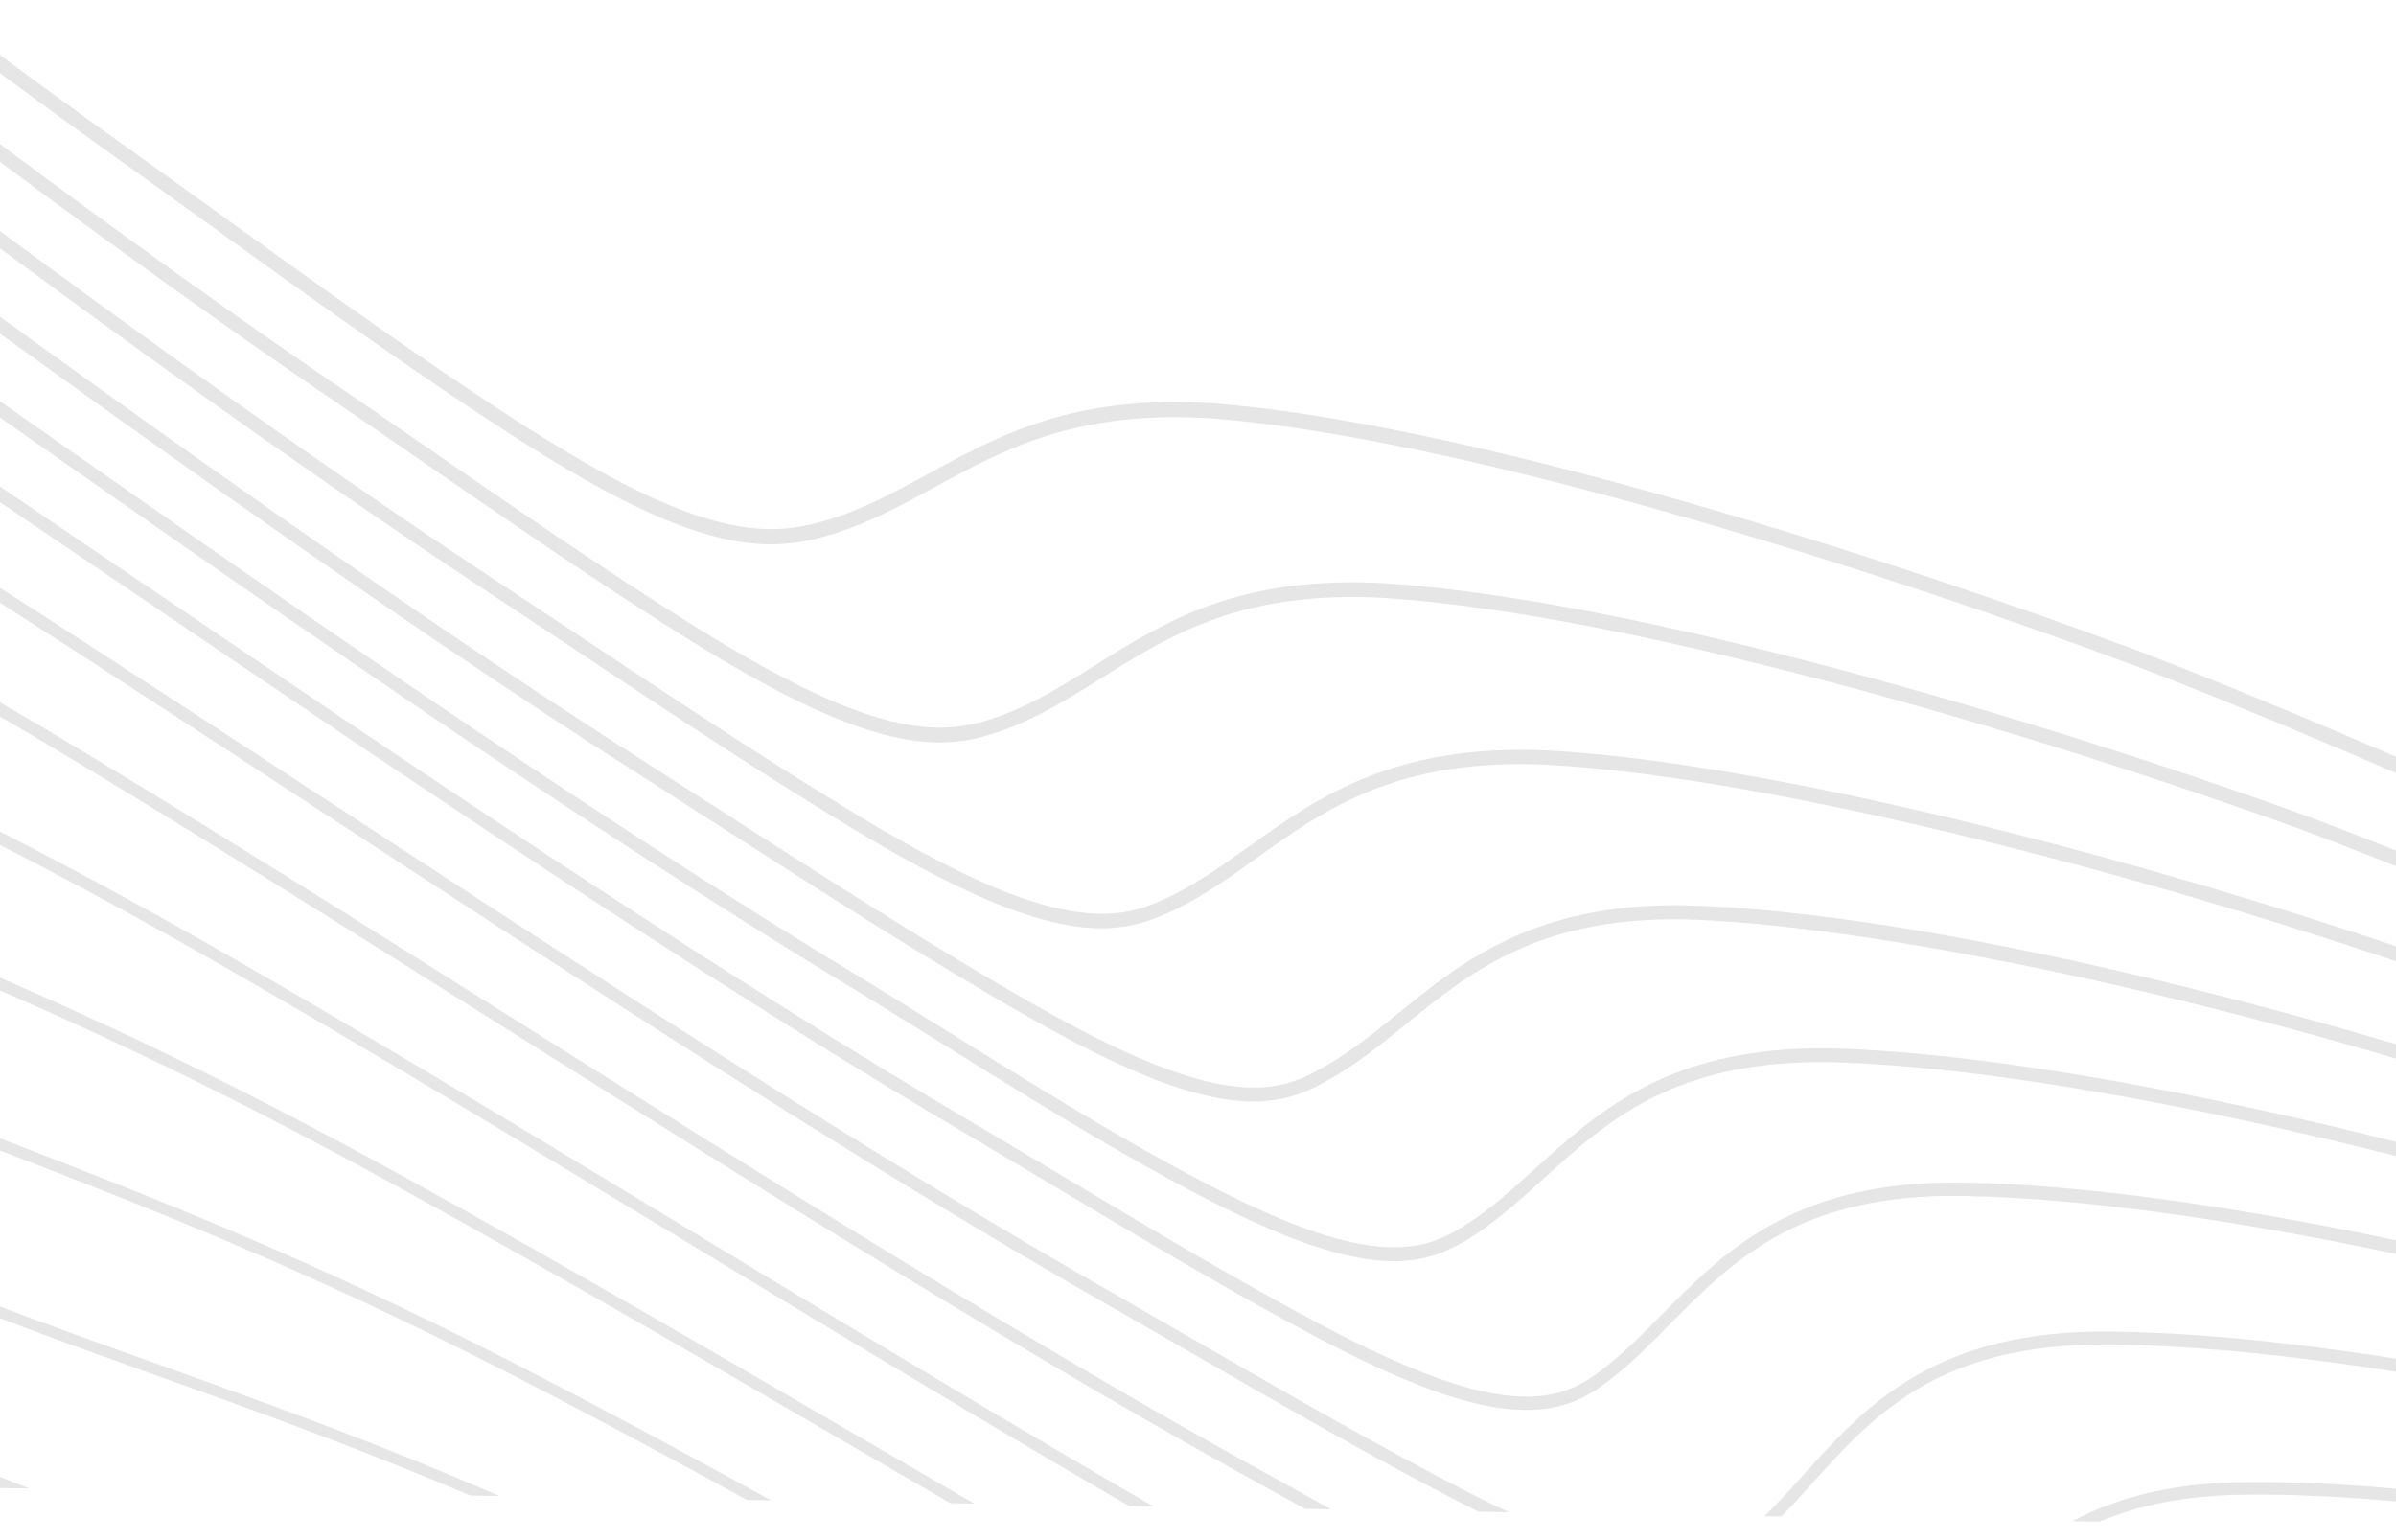 <svg preserveAspectRatio="none" viewBox="0 0 375 241" fill="none" xmlns="http://www.w3.org/2000/svg">
<g clip-path="url(#clip0_619_12379)">
<g opacity="0.1" clip-path="url(#clip1_619_12379)">
<path fill-rule="evenodd" clip-rule="evenodd" d="M697.532 -7.322L697.492 -4.767C684.666 -11.086 671.158 -16.54 656.07 -18.779C642.472 -20.767 627.85 -18.93 615.952 -13.739C606.578 -9.642 594.357 -1.516 589.418 13.944C586.095 24.553 585.266 36.248 584.465 47.55L584.457 47.659L584.439 47.913L584.439 47.918C584.203 51.268 583.96 54.726 583.651 58.033C582.113 74.382 583.571 91.815 588.118 111.329C590.427 121.234 593.482 131.198 596.437 140.833L596.452 140.88L596.512 141.078C597.765 145.166 599.057 149.385 600.273 153.535L600.713 155.04C603.869 165.762 607.123 176.848 605.405 187.073C604.528 192.62 601.615 197.224 596.748 200.759C589.09 206.308 577.884 208.37 566.606 208.192C558.485 208.063 550.333 206.768 543.449 204.783C522.954 198.975 503.471 186.595 484.622 174.619L484.538 174.566C477.052 169.809 469.309 164.892 461.599 160.437C444.742 150.67 427.541 143.406 409.332 135.711L409.179 135.647C405.84 134.241 402.447 132.803 398.993 131.329C394.143 129.256 389.259 127.147 384.335 125.017C367.937 117.931 350.976 110.604 333.749 104.034C288.648 87.315 227.159 68.414 189.847 65.501C168.602 64.077 157.233 70.277 146.233 76.276C141.092 79.082 136.243 81.726 130.529 83.538C123.72 85.591 116.387 86.89 101.543 80.213C95.522 77.495 88.266 73.379 79.343 67.609C64.116 57.759 47.902 46.068 32.204 34.754L32.204 34.749L32.2 34.749L32.196 34.744L31.892 34.526C27.748 31.532 23.595 28.543 19.455 25.575C-28.329 -8.404 -81.854 -52.146 -133.618 -94.456C-151.946 -109.434 -169.254 -123.578 -185.9 -136.96C-211.429 -157.298 -240.479 -180.304 -262.23 -195.933C-277.62 -206.999 -290.321 -215.021 -302.584 -222.777L-302.588 -222.777L-302.787 -222.904L-304.023 -223.686L-304.036 -223.696L-304.041 -223.696C-310.503 -227.784 -316.675 -231.692 -323.262 -236.067C-353.449 -256.204 -381.791 -279.131 -415.173 -310.41C-440.892 -334.488 -476.694 -371.455 -521.578 -420.285C-555.228 -456.84 -586.109 -491.749 -615.981 -527C-667.236 -587.396 -710.496 -642.979 -744.561 -692.213C-759.674 -714.066 -772.038 -733.215 -782.468 -750.303C-784.46 -754.04 -786.668 -757.61 -788.877 -761.179C-791.311 -765.12 -793.75 -769.059 -795.895 -773.223L-796.065 -773.231C-807.494 -793.11 -816.266 -809.939 -824.128 -825.027L-824.267 -825.295L-823.424 -825.852L-823.424 -825.847C-819.74 -819.434 -815.794 -812.721 -811.536 -805.673L-811.566 -805.733L-811.531 -805.672C-812.289 -807.096 -813.038 -808.502 -813.774 -809.894L-814.757 -811.757L-816.034 -814.18C-816.83 -815.698 -817.652 -817.262 -818.466 -818.822L-819.5 -820.798L-820.366 -822.46C-817.436 -816.848 -814.488 -811.251 -811.518 -805.667C-796.311 -777.127 -776.309 -741.96 -742.902 -693.664C-708.881 -644.488 -665.664 -588.962 -614.462 -528.63C-583.652 -492.322 -552.197 -456.761 -520.111 -421.978C-475.267 -373.185 -439.5 -336.26 -413.82 -312.224C-380.53 -281.029 -352.268 -258.165 -322.182 -238.092C-315.198 -233.456 -308.664 -229.326 -301.747 -224.956L-301.689 -224.919L-301.685 -224.919C-289.347 -217.12 -276.584 -209.055 -261.089 -197.915C-239.306 -182.26 -210.222 -159.233 -184.675 -138.879C-167.197 -124.784 -149.765 -110.613 -132.379 -96.364L-132.26 -96.264C-80.558 -54.012 -27.109 -10.329 20.584 23.582C24.728 26.55 28.88 29.539 33.024 32.538L33.209 32.671C48.925 44.001 65.17 55.712 80.387 65.563C89.223 71.269 96.399 75.353 102.323 78.017C116.573 84.431 123.543 83.215 129.977 81.259C135.498 79.511 140.269 76.912 145.324 74.152C156.559 68.027 168.181 61.691 189.987 63.145C227.504 66.076 289.188 85.032 334.414 101.795C351.689 108.386 368.672 115.719 385.087 122.816C393.349 126.403 401.627 129.94 409.919 133.435L409.929 133.44C428.248 141.173 445.549 148.48 462.564 158.338C470.008 162.638 477.454 167.359 484.688 171.946L484.691 171.946L485.578 172.51C504.33 184.427 523.717 196.748 543.98 202.495C559.984 207.133 582.973 207.943 595.62 198.777C599.973 195.617 602.574 191.548 603.347 186.652C604.962 177.016 601.789 166.216 598.722 155.776L598.277 154.276C597.046 150.068 595.736 145.787 594.464 141.647L594.45 141.6C591.482 131.923 588.414 121.917 586.084 111.924C581.471 92.129 579.99 74.421 581.564 57.788C581.867 54.517 582.103 51.235 582.352 47.771L582.373 47.471C583.18 35.977 584.018 24.101 587.446 13.156C591.574 0.254 601.168 -9.805 615.207 -15.938C627.419 -21.269 642.416 -23.157 656.352 -21.112C671.387 -18.884 684.812 -13.546 697.532 -7.322ZM697.366 3.177L697.328 5.602C688.617 2.157 679.488 -0.506 669.689 -1.703C644.977 -4.686 614.532 6.126 606.735 31.986C603.32 43.521 602.866 56.238 602.427 68.551L602.423 68.65L602.419 68.769C602.298 72.214 602.184 75.467 602.005 78.719C601.102 94.954 603.098 112.478 608.118 132.284C610.539 141.859 613.597 151.481 616.557 160.79L616.632 161.024L616.633 161.029C618.07 165.551 619.555 170.219 620.941 174.812L621.22 175.744C624.559 186.785 628.003 198.191 626.413 208.811C625.62 214.417 622.795 219.12 618.015 222.776C610.153 228.794 598.213 231.015 586.521 230.83C579.773 230.723 573.099 229.814 567.353 228.36C545.972 223.083 525.642 210.093 505.973 197.524L505.828 197.434L505.827 197.429L505.824 197.429C498.049 192.459 490.009 187.325 482.014 182.752C466.437 173.787 450.618 167.204 433.875 160.232L433.755 160.183C430.512 158.836 427.221 157.462 423.864 156.051C419.938 154.393 415.982 152.708 412.002 151.017L410.108 150.21C393.797 143.255 376.928 136.064 359.739 129.671C318.119 114.64 255.683 96.164 216.698 93.588C194.421 92.334 183.213 99.35 172.38 106.135L172.373 106.14L172.347 106.155C167.534 109.168 162.987 112.014 157.591 114.09C151.102 116.475 144.05 118.095 129.333 111.787C123.266 109.178 115.783 105.094 107.076 99.644C93.867 91.375 80.001 81.811 66.575 72.554L66.134 72.251C61.812 69.265 57.476 66.278 53.14 63.312C5.133 30.749 -48.757 -11.594 -100.881 -52.551L-101.96 -53.397C-120.716 -68.134 -138.464 -82.072 -155.436 -95.148C-213.801 -140.128 -247.69 -161.303 -283.566 -183.717L-286.793 -185.738C-318.47 -205.872 -348.324 -229.295 -383.61 -261.672C-417.253 -292.505 -461.282 -338.377 -492.3 -371.428C-526.427 -407.731 -557.717 -442.424 -587.975 -477.494C-639.903 -537.6 -683.666 -593.01 -718.044 -642.166C-732.868 -663.376 -744.974 -681.936 -755.15 -698.465C-760.17 -707.805 -764.577 -716.375 -768.708 -724.408L-768.73 -724.448L-768.738 -724.465L-768.751 -724.489L-768.756 -724.495L-768.756 -724.497L-768.76 -724.507L-768.764 -724.516L-768.773 -724.528L-768.976 -724.926L-768.981 -724.931L-770.35 -724.03C-781.067 -742.74 -789.288 -758.59 -796.669 -772.831L-796.069 -773.222C-791.635 -765.508 -787.105 -757.868 -782.481 -750.303L-782.481 -750.319L-782.472 -750.298C-767.908 -723.09 -748.567 -689.555 -716.434 -643.597C-682.1 -594.498 -638.385 -539.151 -586.501 -479.098C-556.264 -444.049 -524.992 -409.377 -490.891 -373.095C-459.896 -340.071 -415.901 -294.24 -382.311 -263.45C-347.122 -231.158 -317.347 -207.803 -285.785 -187.738L-282.562 -185.728L-282.492 -185.685C-246.607 -163.26 -212.683 -142.059 -154.269 -97.047C-137.707 -84.284 -120.413 -70.695 -102.15 -56.355L-102.141 -56.349L-99.701 -54.429L-99.371 -54.17L-99.367 -54.165C-47.37 -13.324 6.366 28.893 54.215 61.349C58.551 64.32 62.891 67.312 67.213 70.294C80.757 79.641 94.769 89.306 108.089 97.644C116.711 103.041 124.111 107.081 130.081 109.648C144.177 115.687 150.844 114.165 156.961 111.919C162.178 109.912 166.655 107.112 171.388 104.144L171.43 104.119C182.513 97.188 193.974 90.025 216.828 91.304C256.009 93.894 318.64 112.419 360.388 127.499C377.613 133.903 394.487 141.1 410.807 148.06L410.846 148.076L412.588 148.819C416.615 150.531 420.618 152.237 424.593 153.917C427.946 155.328 431.237 156.697 434.48 158.044L434.533 158.065C451.359 165.07 467.261 171.686 482.96 180.725C491.037 185.357 499.15 190.533 506.994 195.545C526.53 208.029 546.729 220.933 567.811 226.139C583.101 229.993 604.98 229.992 616.886 220.898C621.173 217.617 623.709 213.439 624.408 208.469C625.916 198.427 622.561 187.303 619.314 176.543L619.304 176.512L619.025 175.585C617.757 171.382 616.403 167.111 615.084 162.954L615.084 162.949L614.654 161.594C611.681 152.254 608.61 142.586 606.168 132.948C601.09 112.882 599.066 95.108 599.983 78.604C600.166 75.378 600.28 72.13 600.4 68.701L600.404 68.592C600.843 56.092 601.297 43.168 604.816 31.282C612.961 4.282 644.435 -7.037 669.917 -3.99C679.662 -2.805 688.725 -0.2 697.366 3.177ZM697.176 15.204L697.14 17.499C693.219 16.473 689.206 15.653 685.068 15.121C671.955 13.431 657.929 15.899 646.59 21.877C637.814 26.507 626.536 35.352 622.66 51.218C619.772 63.27 619.697 76.433 619.625 89.172L619.623 89.545C619.603 92.665 619.585 95.614 619.525 98.578C619.178 114.873 621.637 132.493 627.046 152.445C629.458 161.331 632.388 170.277 635.225 178.936L635.309 179.191C637.081 184.542 638.805 189.918 640.48 195.314L640.653 195.877L640.657 195.887C643.964 206.648 647.713 218.846 646.124 229.71C645.316 235.679 642.326 240.654 637.262 244.497C629.279 250.549 617.424 252.798 605.79 252.614C598.707 252.502 591.71 251.484 585.725 249.886C565.496 244.575 546.363 232.242 527.856 220.308L527.705 220.212C520.823 215.776 513.703 211.19 506.643 207.046C489.552 196.979 472.738 189.95 453.258 181.815L447.402 179.364C443.718 177.818 440.014 176.246 436.286 174.668L436.266 174.663L436.252 174.657L435.798 174.464C418.145 166.99 399.884 159.264 381.17 152.567C338.26 137.655 278.607 121.711 242.078 119.698C218.62 118.632 207.441 126.613 196.636 134.331C192.604 137.211 188.794 139.929 184.421 142.14C178.085 145.222 171.703 147.35 157.776 142.144C151.15 139.649 143.145 135.547 133.305 129.602C118.925 120.916 103.862 110.902 89.302 101.218L88.23 100.506L88.208 100.491L88.199 100.485C84.832 98.25 81.461 96.009 78.086 93.784C32.444 63.85 -18.616 25.237 -68.001 -12.111L-68.16 -12.232C-87.431 -26.806 -105.632 -40.57 -122.987 -53.419C-178.087 -94.252 -210.65 -113.805 -245.118 -134.502L-245.171 -134.534L-255.064 -140.48C-284.509 -158.542 -313.825 -180.728 -347.322 -210.314C-384.523 -243.131 -431.738 -291.158 -464.783 -325.672C-499.311 -361.665 -531.01 -396.162 -561.699 -431.125C-597.849 -472.25 -650.003 -534.121 -693.202 -595.338C-707.78 -616 -719.649 -634.048 -729.587 -650.076C-727.513 -646.234 -725.306 -642.234 -722.652 -637.506L-722.622 -637.459C-719.662 -631.478 -716.649 -625.537 -713.581 -619.626C-716.899 -626.044 -719.864 -631.958 -722.617 -637.464C-709.997 -615.071 -693.162 -587.733 -668.733 -553.372C-625.261 -492.26 -572.55 -430.618 -535.982 -389.679C-504.987 -354.908 -472.906 -320.607 -437.906 -284.824C-404.526 -250.632 -356.651 -202.89 -318.143 -169.627C-283.765 -139.887 -253.955 -117.869 -224.333 -100.338C-220.012 -97.828 -215.771 -95.382 -211.564 -92.963L-211.556 -92.957L-211.547 -92.952L-207.69 -90.73C-175.395 -72.156 -144.895 -54.61 -94.835 -19.076C-76.717 -6.231 -57.574 7.714 -37.334 22.453L-35.809 23.566C10.844 57.558 59.082 92.706 102.373 120.177L112.41 126.618C128.97 137.267 146.096 148.277 162.026 157.33C171.367 162.64 178.917 166.201 185.127 168.201C198.136 172.388 203.394 169.273 208.474 166.264L208.634 166.163C212.242 163.96 215.47 161.342 218.885 158.572L218.907 158.556L218.912 158.551C228.802 150.539 240.007 141.465 263.242 141.703C301.693 142.581 363.802 158.631 408.303 174.138C425.879 180.464 442.936 187.685 459.441 194.668L459.444 194.668L459.559 194.717L466.831 197.796C468.891 198.664 470.925 199.515 472.94 200.355C473.845 200.732 474.747 201.109 475.645 201.486L475.662 201.492C493.077 208.765 509.526 215.633 525.485 225.065C532.981 229.485 540.497 234.388 547.756 239.137C566.176 251.173 585.222 263.618 605.32 268.814C623.751 273.671 643.979 271.41 654.509 263.31C659.217 259.689 661.952 255.057 662.664 249.512C664.167 238.496 660.141 225.827 656.586 214.653L656.233 213.549C654.628 208.485 652.904 203.327 651.23 198.345C648.399 189.883 645.475 181.13 642.978 172.414C637.038 151.629 634.187 134.231 634.013 117.668C633.971 113.63 634.099 109.553 634.223 105.621L634.228 105.476L634.23 105.388C634.381 100.612 634.538 95.674 634.394 90.759C634.217 84.743 634.208 76.86 635.703 69.161C641.538 39.679 671.558 26.403 696.961 28.816L696.926 31.008C663.992 27.781 641.782 48.483 637.6 69.616C636.153 77.072 636.165 84.785 636.33 90.675C636.483 95.695 636.323 100.699 636.166 105.538L636.153 105.973C636.032 109.796 635.907 113.738 635.948 117.626C636.127 133.966 638.944 151.156 644.825 171.728C647.305 180.397 650.221 189.125 653.044 197.561C654.717 202.552 656.441 207.716 658.055 212.8L658.403 213.905C662.039 225.323 666.15 238.268 664.576 249.827C663.788 255.993 660.764 261.134 655.587 265.115C647.48 271.347 635.472 273.66 623.816 273.476C617.103 273.369 610.515 272.436 604.858 270.947C584.476 265.675 565.302 253.15 546.759 241.028L546.616 240.933C539.414 236.232 531.97 231.372 524.554 227.004C508.714 217.642 492.332 210.795 474.991 203.554L474.944 203.533L473.264 202.833C470.915 201.852 468.534 200.861 466.121 199.843L458.844 196.763L458.502 196.618C442.097 189.677 425.134 182.505 407.699 176.222C346.459 154.884 289.856 144.503 263.186 143.884C240.603 143.651 230.142 152.126 220.034 160.31L220.02 160.321C216.543 163.142 213.259 165.801 209.531 168.085L209.356 168.186C204.193 171.25 198.329 174.728 184.564 170.302C178.238 168.258 170.573 164.649 161.13 159.28C145.161 150.206 128.034 139.196 111.466 128.541L111.422 128.515C108.076 126.363 104.73 124.211 101.393 122.079C58.103 94.603 9.89 59.482 -36.744 25.505L-36.885 25.399L-37.075 25.261C-57.8 10.162 -77.384 -4.111 -95.885 -17.227C-145.875 -52.708 -176.335 -70.232 -208.585 -88.785L-211.78 -90.623C-216.216 -93.176 -220.683 -95.75 -225.242 -98.398C-254.97 -115.994 -284.872 -138.075 -319.343 -167.889C-357.904 -201.194 -405.823 -248.983 -439.225 -283.202C-474.247 -319.011 -506.345 -353.333 -537.362 -388.125C-573.96 -429.112 -626.728 -490.806 -670.252 -552.007C-684.911 -572.619 -696.837 -590.72 -706.772 -606.737C-705.706 -604.766 -704.606 -602.743 -703.461 -600.678L-703.245 -600.814L-701.064 -596.364L-701.021 -596.28C-688.796 -574.515 -672.351 -547.847 -648.22 -514.097C-604.665 -453.196 -551.631 -391.922 -514.818 -351.259C-479.829 -312.532 -443.86 -274.852 -404.85 -236.062C-355.377 -186.766 -315.636 -149.648 -286.739 -125.764C-253.394 -98.129 -224.155 -77.219 -197.366 -61.842C-188.192 -56.617 -179.94 -52.33 -171.202 -47.791C-161.225 -42.616 -150.913 -37.259 -139.153 -30.387C-118.924 -18.561 -92.768 -1.193 -67.511 15.823C-49.069 28.389 -29.468 42.144 -8.743 56.684L-8.734 56.689L-7.098 57.84L-6.741 58.089C41.254 91.771 90.854 126.572 134.864 153.106C138.264 155.186 141.81 157.388 145.444 159.649L147.107 160.686C167.947 173.657 191.555 188.351 206.945 193.202C220.551 197.538 225.971 193.986 230.309 191.136C233.858 188.73 236.99 185.893 240.302 182.892L240.411 182.796C250.263 173.855 261.441 163.718 286.546 164.094C320.008 164.93 378.018 177.333 427.615 194.268C446.433 200.895 464.551 208.614 482.075 216.085L488.196 218.691L494.033 221.167C512.679 229.05 528.778 235.867 544.973 245.67C552.053 249.939 559.165 254.675 566.043 259.257L566.063 259.272C584.288 271.399 603.13 283.934 623.089 288.987C641.104 293.621 660.952 291.204 671.366 283.112C676.196 279.358 678.997 274.551 679.707 268.804C681.199 257.487 677.074 244.536 673.429 233.102L673.411 233.045L673.229 232.472C671.368 226.637 669.357 220.712 667.406 214.98C664.466 206.345 661.428 197.419 658.827 188.514C653.075 168.826 650.082 152.281 649.396 136.446C649.185 131.509 649.174 126.533 649.17 121.723L649.168 120.987C649.158 116.291 649.148 111.45 648.932 106.636C648.578 98.856 648.788 92.915 649.602 87.366C651.676 73.544 659.342 61.563 671.212 53.629C678.67 48.637 687.548 45.476 696.714 44.377L696.68 46.538C675.446 49.244 655.089 63.517 651.465 87.717C650.671 93.11 650.467 98.917 650.815 106.542C651.046 111.656 651.054 116.777 651.06 121.732C651.034 126.609 651.108 131.482 651.284 136.352C651.955 151.989 654.924 168.353 660.626 187.853C663.206 196.685 666.225 205.559 669.143 214.147L669.17 214.225C671.126 219.968 673.145 225.903 675.01 231.759L675.193 232.332L675.216 232.405C678.935 244.068 683.146 257.279 681.575 269.113C680.792 275.46 677.717 280.766 672.435 284.87C664.228 291.25 652.366 293.649 640.777 293.465C634.438 293.365 628.183 292.489 622.664 291.069C602.405 285.949 583.424 273.318 565.069 261.097L564.906 260.99L564.905 260.985C558.095 256.456 551.057 251.774 544.069 247.563C528.008 237.84 511.984 231.055 493.438 223.2L493.36 223.167C492.119 222.645 490.872 222.118 489.614 221.585C488.917 221.288 488.217 220.992 487.513 220.696L481.393 218.091C463.899 210.63 445.803 202.922 427.048 196.317C377.602 179.441 319.804 167.067 286.503 166.245C262.097 165.884 251.678 175.329 241.604 184.458L241.593 184.468C238.191 187.555 234.984 190.464 231.27 192.986C225.544 196.741 219.721 199.505 206.426 195.273C190.834 190.356 167.134 175.603 146.218 162.584L146.19 162.568L144.919 161.776C141.148 159.43 137.474 157.149 133.964 154.999C89.791 128.369 40.023 93.441 -8.103 59.664C-29.428 44.689 -49.571 30.552 -68.49 17.658C-93.716 0.668 -119.845 -16.689 -140.034 -28.478C-151.631 -35.265 -161.833 -40.568 -171.69 -45.684L-171.995 -45.844C-180.751 -50.389 -189.021 -54.681 -198.225 -59.938C-225.112 -75.368 -254.43 -96.331 -287.859 -124.035C-316.809 -147.972 -356.589 -185.121 -406.106 -234.459C-445.138 -273.276 -481.129 -310.977 -516.149 -349.725C-552.997 -390.441 -606.083 -451.767 -649.695 -512.757C-664.408 -533.328 -676.265 -551.278 -686.064 -567.101C-684.734 -564.655 -683.395 -562.213 -682.047 -559.781L-682.927 -561.366L-684.413 -560.462C-684.08 -559.762 -683.744 -559.057 -683.394 -558.341L-683.213 -557.96C-691.078 -572.037 -697.069 -583.965 -702.218 -594.418C-697.014 -585.187 -691.634 -576.089 -686.082 -567.133L-686.112 -567.19C-691.651 -576.125 -697.023 -585.203 -702.214 -594.418C-711.234 -610.436 -717.965 -623.806 -723.756 -635.383L-723.773 -635.409C-733.294 -652.255 -740.441 -666.321 -746.603 -678.453L-746.49 -678.524C-756.289 -695.754 -763.82 -710.406 -770.624 -723.639L-770.633 -723.654L-770.637 -723.664L-770.641 -723.676L-770.65 -723.693L-770.654 -723.701L-770.702 -723.792L-770.351 -724.02C-765.408 -715.402 -760.34 -706.88 -755.154 -698.46C-741.208 -672.506 -722.511 -640.5 -691.641 -596.743C-648.495 -535.605 -596.389 -473.797 -560.278 -432.71C-529.612 -397.757 -497.93 -363.291 -463.428 -327.319C-430.4 -292.832 -383.239 -244.847 -346.086 -212.083C-312.677 -182.576 -283.453 -160.454 -254.11 -142.455L-244.226 -136.514C-209.701 -115.785 -177.093 -96.206 -121.883 -55.298C-104.638 -42.524 -86.561 -28.855 -67.435 -14.393L-67.404 -14.366L-67.391 -14.361L-67.043 -14.096C-17.631 23.273 33.464 61.912 79.097 91.846C82.318 93.976 85.53 96.11 88.738 98.239L90.318 99.29L91.121 99.821L91.121 99.827C105.421 109.32 120.17 119.122 134.25 127.622C143.988 133.508 151.896 137.562 158.416 140.013C172.746 145.371 178.78 142.44 183.615 140.09C187.831 137.96 191.565 135.292 195.519 132.473L195.569 132.438C206.117 124.903 218.072 116.374 242.171 117.46C278.883 119.482 338.736 135.47 381.77 150.43C400.546 157.149 418.829 164.887 436.505 172.371C440.393 174.018 444.264 175.655 448.109 177.271L453.955 179.711L453.965 179.717C473.498 187.883 490.368 194.93 507.566 205.06C514.66 209.225 521.8 213.827 528.702 218.279L528.846 218.37L528.886 218.396C547.26 230.235 566.252 242.477 586.183 247.706C605.026 252.747 625.568 250.667 636.15 242.64C640.731 239.172 643.423 234.711 644.154 229.379C645.655 219.052 642.152 207.651 638.76 196.624L638.591 196.062C636.945 190.702 635.159 185.253 633.428 179.98L633.316 179.636C630.48 170.977 627.552 162.032 625.132 153.104C619.655 132.928 617.173 115.08 617.524 98.541C617.579 95.614 617.597 92.68 617.616 89.586L617.616 89.581L617.619 89.177C617.693 76.298 617.77 62.984 620.725 50.643C624.806 33.946 636.581 24.689 645.735 19.858C657.398 13.714 671.821 11.169 685.304 12.891C689.37 13.416 693.322 14.21 697.176 15.204ZM696.331 68.576L696.296 70.809C692.169 72.376 688.245 74.413 684.696 76.928C673.946 84.532 667.022 95.79 665.192 108.599C663.475 120.788 664.348 133.786 665.192 146.363L665.192 146.368C665.423 149.792 665.662 153.336 665.831 156.734C666.698 173.753 670.298 191.997 677.157 214.144C679.194 220.666 681.779 227.46 684.519 234.646C687.657 242.885 690.829 251.233 693.311 259.492L693.206 266.078C690.633 255.993 686.699 245.637 682.825 235.464L682.693 235.114C679.994 228.023 677.441 221.317 675.42 214.837C668.497 192.492 664.865 174.071 663.987 156.86C663.818 153.473 663.595 150.1 663.348 146.525C662.497 133.834 661.617 120.702 663.374 108.275C665.285 94.86 672.511 83.105 683.721 75.166C687.621 72.413 691.869 70.221 696.331 68.576ZM692.72 296.853L692.666 300.221C691.372 301.823 689.924 303.246 688.35 304.465C680.116 310.902 668.258 313.326 656.757 313.145C650.642 313.048 644.618 312.216 639.298 310.847C618.964 305.72 599.966 292.752 581.594 280.214L581.58 280.204C574.386 275.29 566.945 270.212 559.548 265.69C544.813 256.656 529.277 249.983 512.825 242.922L507.024 240.426L501.294 237.951C484.024 230.473 466.164 222.748 447.555 216.187C397.244 199.012 338.463 187.094 304.626 187.181C280.858 187.551 270.964 197.558 261.4 207.234L261.38 207.255L261.271 207.367C258.529 210.138 255.931 212.761 253.021 215.14C248.65 218.611 243.211 222.931 229.6 219.321C223.535 217.701 215.838 214.449 206.729 209.65C193.5 202.687 179.385 194.259 165.732 186.108L165.62 186.039C161.614 183.643 157.603 181.247 153.614 178.888C111.633 154.299 64.693 122.463 19.297 91.672C-3.562 76.166 -25.147 61.524 -45.279 48.367C-68.458 33.395 -94.864 16.588 -114.922 5.521C-125.428 -0.285 -134.847 -4.938 -143.947 -9.435L-144.385 -9.65L-144.597 -9.757C-153.915 -14.351 -162.732 -18.704 -172.681 -24.211C-199.818 -39.303 -229.734 -60.244 -264.148 -88.223C-293.581 -112.1 -335.323 -150.38 -384.852 -198.925C-424.43 -237.642 -460.859 -275.241 -496.228 -313.896C-533.523 -354.566 -587.198 -415.886 -631.12 -477.016C-647.099 -499.276 -659.616 -518.34 -669.712 -534.889C-673.942 -543.104 -678.051 -551.41 -682.038 -559.792C-670.124 -538.404 -653.893 -512.046 -629.681 -478.325C-585.825 -417.269 -532.203 -356.018 -494.943 -315.384C-459.596 -276.76 -423.188 -239.182 -383.637 -200.492C-334.143 -151.988 -292.454 -113.746 -263.056 -89.911C-228.721 -61.99 -198.889 -41.108 -171.853 -26.069C-162.05 -20.642 -153.321 -16.332 -144.128 -11.791L-144.124 -11.791L-144.124 -11.786L-143.633 -11.545C-134.373 -6.983 -124.804 -2.26 -114.099 3.658C-93.992 14.757 -67.56 31.574 -44.345 46.568C-24.196 59.741 -2.598 74.388 20.266 89.894L20.579 90.107C65.852 120.807 112.645 152.547 154.482 177.046C157.753 178.984 161.027 180.938 164.302 182.892L166.496 184.202L166.723 184.335C180.322 192.46 194.373 200.845 207.521 207.766C216.524 212.505 224.102 215.709 230.038 217.296C242.843 220.696 247.692 216.839 251.96 213.445C254.808 211.116 257.387 208.508 260.117 205.752L260.119 205.747L260.161 205.706L260.167 205.701C269.531 196.224 280.149 185.482 304.627 185.097C338.63 184.982 397.638 196.961 448.113 214.2C466.776 220.777 484.645 228.508 501.923 235.986L501.971 236.008L507.706 238.482L513.503 240.984C530.012 248.066 545.609 254.761 560.446 263.864C567.723 268.312 575.021 273.289 582.089 278.107L582.554 278.426C600.802 290.889 619.672 303.767 639.722 308.822C657.383 313.351 676.955 310.857 687.316 302.759C689.546 301.011 691.347 299.039 692.72 296.853ZM692.182 330.83L692.149 332.892C686.493 334.482 680.37 335.131 674.352 335.036C668.433 334.943 662.618 334.135 657.489 332.821C637.496 327.772 619.002 314.817 601.125 302.282C594.793 297.848 588.24 293.261 581.756 289.116C565.389 278.631 548.772 271.319 529.528 262.856L524.933 260.83L524.715 260.733C506.177 252.567 487.014 244.121 466.85 237.167C418.933 221.145 361.698 210.164 327.665 210.454C302.76 210.947 293.044 221.724 283.654 232.144C281.29 234.765 279.057 237.238 276.577 239.563L276.247 239.868L276.238 239.879C271.956 243.786 267.099 248.224 254.599 245.6C248.231 244.256 239.803 240.919 229.555 235.683C215.437 228.468 200.411 219.797 185.871 211.409L185.641 211.276L183.738 210.178C180.851 208.515 177.965 206.847 175.081 205.2C135.364 182.642 91.256 153.805 48.596 125.909C24.127 109.905 1.007 94.793 -20.388 81.435C-43.15 67.402 -66.79 53.06 -85.498 43.211C-96.044 37.644 -105.524 33.212 -114.668 28.937L-114.673 28.937L-114.677 28.937L-115.306 28.642C-124.959 24.145 -134.935 19.494 -145.855 13.651C-172.987 -0.944 -204.441 -22.438 -239.353 -50.243C-266.759 -72.031 -304.388 -105.637 -351.195 -150.143C-390.484 -187.378 -428.828 -225.94 -466.181 -265.772C-506.85 -309.062 -565.122 -374.239 -611.757 -438.889C-630.413 -464.762 -644.204 -486.159 -654.864 -504.235C-658.528 -510.455 -661.825 -516.266 -664.819 -521.745C-672.519 -535.82 -678.254 -547.624 -683.191 -557.928C-678.838 -550.137 -674.345 -542.452 -669.721 -534.879L-669.717 -534.868C-657.689 -511.665 -640.311 -481.696 -610.359 -440.162C-563.794 -375.601 -505.579 -310.483 -464.945 -267.235C-427.619 -227.424 -389.3 -188.894 -350.038 -151.685C-303.266 -107.216 -265.677 -73.641 -238.319 -51.895C-203.486 -24.149 -172.12 -2.708 -145.082 11.828C-134.206 17.65 -124.69 22.087 -114.616 26.781L-114.404 26.878C-105.101 31.224 -95.487 35.709 -84.729 41.378C-65.981 51.248 -42.31 65.612 -19.517 79.666C1.904 93.035 25.028 108.152 49.511 124.161C92.141 152.036 136.226 180.862 175.903 203.388L186.463 209.469L187.043 209.805C201.461 218.119 216.341 226.704 230.302 233.834C240.422 239.006 248.716 242.294 254.938 243.61C266.629 246.06 270.95 242.112 275.121 238.296L275.447 238C277.838 235.758 280.03 233.33 282.349 230.755L282.397 230.704L282.414 230.683C291.609 220.494 302.031 208.945 327.648 208.433C361.845 208.145 419.299 219.161 467.371 235.232C487.665 242.229 506.908 250.712 525.524 258.916L525.591 258.948L530.187 260.97L530.255 261.002C549.531 269.481 566.187 276.809 582.64 287.352C588.951 291.381 595.294 295.825 601.45 300.131L602.071 300.565C619.824 313.011 638.186 325.876 657.886 330.847C668.157 333.487 681.167 334.035 692.182 330.83ZM691.791 355.526L691.761 357.454C685.696 357.347 679.664 356.469 673.772 354.826C654.55 349.422 636.796 336.588 619.627 324.177L619.594 324.156C613.044 319.419 606.268 314.522 599.53 310.124C584.151 300.059 568.421 292.994 550.203 284.818L546.684 283.233L546.616 283.201C528.601 275.1 509.972 266.719 490.238 259.845C442.944 243.874 383.531 233.003 348.975 233.996C324.304 235.005 315.069 246.293 306.136 257.212L306.096 257.258C303.691 260.2 301.42 262.979 298.846 265.566L298.84 265.571C294.838 269.478 289.859 274.339 276.687 271.513C271.51 270.394 264.949 268.01 257.181 264.404C243.295 257.97 227.836 249.334 212.874 240.98L212.735 240.9L211.198 240.042L211.187 240.036C207.599 238.036 204.035 236.046 200.51 234.099C162.081 213.121 119.336 186.229 77.984 160.214L77.909 160.166L77.808 160.102L77.803 160.102L77.794 160.097L77.79 160.092C52.423 144.131 28.465 129.058 6.398 115.901C-15.548 102.98 -40.612 88.49 -60.075 78.957C-69.538 74.319 -78.213 70.512 -86.603 66.834L-86.63 66.823L-86.909 66.699C-96.464 62.5 -106.347 58.161 -117.161 52.662C-192.07 14.853 -318.57 -93.007 -447.29 -228.803C-525.567 -311.001 -572.675 -372.233 -593.798 -401.416C-615.308 -431.144 -630.045 -454.51 -641.415 -474.758C-643.37 -478.241 -645.229 -481.64 -647.005 -484.954C-653.977 -498.001 -659.67 -509.872 -665.125 -521.574L-664.823 -521.75C-661.829 -516.276 -658.537 -510.455 -654.868 -504.24C-641.658 -477.39 -624.645 -447.173 -592.449 -402.659C-543.315 -334.761 -479.668 -265.493 -446.095 -230.246C-317.511 -94.582 -191.195 13.13 -116.446 50.864C-105.597 56.38 -96.117 60.541 -86.083 64.95L-85.995 64.988C-77.582 68.676 -68.885 72.499 -59.382 77.154C-39.866 86.714 -14.771 101.22 7.21 114.162C29.33 127.351 53.342 142.456 78.757 158.448L78.924 158.555C120.22 184.538 162.917 211.398 201.27 232.328C205.309 234.563 209.402 236.841 213.512 239.14L213.648 239.215C228.579 247.557 244.01 256.177 257.843 262.585C265.5 266.137 271.95 268.494 277.011 269.585C289.359 272.232 293.785 267.906 297.683 264.096L297.688 264.091C300.203 261.571 302.458 258.813 304.845 255.891C313.592 245.191 323.513 233.07 348.921 232.031C383.642 231.041 443.287 241.946 490.745 257.961C510.553 264.868 529.212 273.259 547.258 281.371L547.328 281.403L550.852 282.988C569.127 291.197 584.914 298.288 600.404 308.423C607.036 312.752 613.682 317.547 620.122 322.2L620.535 322.497C637.594 334.833 655.24 347.588 674.194 352.915C679.954 354.551 685.857 355.427 691.791 355.526ZM691.472 375.683L691.444 377.445L690.733 377.434C672.157 371.874 655.053 359.081 638.503 346.706L638.481 346.69C632.303 342.068 625.91 337.286 619.566 332.988C603.688 322.178 587.25 314.595 568.219 305.814L568.214 305.814L566.213 304.896C547.888 296.433 529.839 288.289 510.465 281.623C466.043 266.791 408.241 256.651 373.031 257.509C346.34 258.434 337.03 270.793 328.027 282.748L328.024 282.753L328.008 282.774C326.147 285.248 324.388 287.578 322.463 289.839L322.091 290.263C318.245 294.665 313.881 299.655 302.068 298.084C296.004 297.267 287.932 294.553 278.075 290.012C264.981 283.979 250.822 276.385 237.119 269.041L236.912 268.929L235.622 268.235L235.607 268.23L235.592 268.219C232.134 266.366 228.685 264.513 225.249 262.696C188.008 243.147 146.539 218.048 106.443 193.779C80.091 177.823 55.201 162.761 32.355 149.758C-4.33 128.876 -30.253 117.426 -55.327 106.352C-66.237 101.53 -77.51 96.547 -89.529 90.863C-120.074 76.1 -155.59 53.194 -195.08 22.772C-225.549 -0.661 -265.26 -34.855 -313.096 -78.849C-354.583 -116.942 -392.84 -154.27 -430.077 -192.965C-464.03 -228.161 -528.342 -297.357 -577.679 -365.382C-602.376 -399.442 -618.141 -425.42 -629.787 -447.389C-617.209 -418.657 -601.193 -385.751 -562.381 -332.223C-510.33 -260.433 -441.474 -187.848 -405.06 -150.97C-370.508 -115.878 -335.169 -82.033 -297.015 -47.501C-246.787 -1.977 -202.259 35.507 -168.249 60.908C-130.323 89.279 -96.024 110.756 -66.319 124.728C-51.907 131.378 -38.742 136.821 -26.011 142.081L-26.007 142.086L-25.821 142.162C-2.645 151.744 21.324 161.66 54.186 179.295C79.001 192.629 106.361 208.539 135.321 225.391C175.453 248.733 216.947 272.864 254.074 291.436C257.908 293.404 261.736 295.383 265.559 297.382L265.6 297.403C286.551 308.313 310.285 320.672 324.367 322.263C335.932 323.612 339.774 318.682 343.491 313.91L343.97 313.306C345.509 311.288 346.96 309.207 348.488 307.007L348.5 306.992C357.142 294.591 366.937 280.534 395.078 279.258C432.212 277.98 490.974 287.98 534.805 303.041C553.608 309.698 571.281 317.924 589.239 326.48C608.94 335.862 625.225 343.894 640.568 354.84C646.371 358.969 652.234 363.514 657.907 367.917L658.047 368.022C661.965 371.065 665.914 374.128 669.905 377.104L666.863 377.056C663.586 374.578 660.337 372.06 657.109 369.552C651.414 365.129 645.52 360.558 639.696 356.412C624.455 345.546 608.227 337.535 588.601 328.185C570.679 319.656 553.05 311.441 534.317 304.816C490.642 289.805 432.107 279.839 395.138 281.11C367.76 282.356 358.622 295.47 349.79 308.153L349.653 308.348C348.218 310.403 346.739 312.52 345.213 314.523L344.735 315.137L344.726 315.147C340.914 320.032 336.596 325.561 324.204 324.111C309.864 322.49 286.053 310.088 265.011 299.13L264.872 299.06L263.666 298.435C260.142 296.596 256.7 294.805 253.396 293.126C216.272 274.548 174.794 250.428 134.677 227.102L134.568 227.038L133.952 226.681C105.224 209.977 78.089 194.196 53.481 180.973C20.681 163.365 -3.247 153.471 -26.388 143.905L-26.76 143.749L-26.764 143.749C-39.451 138.5 -52.576 133.072 -66.948 126.439C-96.759 112.413 -131.146 90.883 -169.156 62.449C-203.206 37.016 -247.778 -0.505 -298.045 -46.061C-336.226 -80.614 -371.595 -114.48 -406.16 -149.598C-442.614 -186.508 -511.54 -259.161 -563.657 -331.046C-603.721 -386.309 -619.574 -419.669 -632.373 -449.109L-631.068 -449.83C-637.655 -462.415 -642.92 -473.709 -647.788 -484.494L-647.005 -484.943C-645.23 -481.624 -643.371 -478.226 -641.415 -474.743C-628.599 -447.251 -611.593 -415.169 -576.368 -366.58C-527.096 -298.654 -462.844 -229.521 -428.927 -194.367C-391.716 -155.693 -353.476 -118.392 -312.025 -80.325C-264.224 -36.362 -224.553 -2.2 -194.123 21.206C-154.721 51.559 -119.302 74.407 -88.86 89.111C-76.871 94.795 -65.607 99.772 -54.706 104.584L-54.653 104.605C-29.562 115.695 -3.603 127.166 33.118 148.065C55.945 161.062 80.8 176.103 107.113 192.032L107.122 192.038L107.245 192.112C147.323 216.371 188.766 241.454 225.972 260.982C229.11 262.648 232.266 264.341 235.425 266.029L235.427 266.035L235.438 266.04L235.443 266.04L237.644 267.22L237.742 267.274L237.745 267.274C251.454 274.633 265.63 282.243 278.718 288.265C288.429 292.737 296.354 295.417 302.267 296.205C313.23 297.664 317.11 293.248 320.858 288.974L320.881 288.948L321.244 288.529C323.13 286.315 324.878 283.994 326.727 281.541C335.54 269.837 345.529 256.571 372.985 255.616C408.356 254.756 466.375 264.931 510.953 279.812C530.403 286.5 548.491 294.664 566.852 303.139L568.852 304.062C587.947 312.869 604.44 320.48 620.434 331.369C626.813 335.694 633.22 340.486 639.411 345.119C655.944 357.483 673.033 370.26 691.472 375.683ZM657.894 376.914L654.923 376.867C641.415 367.21 627.341 360 610.545 351.685C592.42 342.707 574.53 334.068 554.933 327.114C510.917 311.972 450.475 302.458 414.338 304.986C388.221 307.149 379.572 320.566 371.209 333.541L371.204 333.546C369.787 335.753 368.324 338.026 366.801 340.178L366.573 340.486L366.563 340.501C362.805 345.682 358.548 351.554 345.909 350.23C341.044 349.717 334.891 348.034 327.619 345.224C312.978 339.581 295.913 330.966 279.41 322.635L277.224 321.533C273.822 319.815 270.453 318.114 267.147 316.47C233.933 300.157 197.303 279.633 161.879 259.786L161.673 259.669C132.451 243.295 104.856 227.832 79.766 214.991C47.259 198.331 23.209 189.036 -0.047 180.048C-13.404 174.887 -27.213 169.548 -42.392 162.896C-71.519 149.877 -105.8 129.245 -144.29 101.575C-190.823 68.227 -246.244 20.35 -284.545 -13.941C-323.484 -48.729 -359.049 -82.359 -393.269 -116.746C-430 -153.547 -499.394 -226.005 -551.422 -297.836C-591.677 -353.403 -607.327 -387.532 -618.834 -415.169L-617.391 -415.934C-605.922 -388.396 -590.329 -354.372 -550.186 -298.967C-498.233 -227.23 -428.905 -154.846 -392.209 -118.077C-358.011 -83.716 -322.473 -50.107 -283.56 -15.34C-245.29 18.93 -189.913 66.764 -143.437 100.075C-105.03 127.676 -70.833 148.26 -41.808 161.236C-26.802 167.813 -13.117 173.104 0.115 178.221L0.474 178.362L0.483 178.367C23.779 187.366 47.865 196.672 80.434 213.369C105.551 226.226 133.154 241.694 162.384 258.074L162.807 258.308C198.155 278.112 234.677 298.567 267.793 314.837C271.021 316.443 274.3 318.102 277.615 319.771L280.063 321.007C296.531 329.328 313.561 337.921 328.141 343.537C335.289 346.299 341.322 347.954 346.058 348.454C357.854 349.677 361.66 344.435 365.329 339.367L365.548 339.06C366.965 337.061 368.29 335.009 369.684 332.854L369.686 332.849L369.905 332.51L369.908 332.505C378.085 319.811 387.351 305.43 414.224 303.201C450.535 300.666 511.221 310.215 555.397 325.411C575.083 332.398 593.012 341.052 611.181 350.052C628.921 358.833 643.637 366.395 657.894 376.914ZM637.967 376.599L634.178 376.539C632.575 375.705 630.948 374.865 629.292 374.01C613.557 365.893 595.093 356.629 575.231 349.535C532.454 334.698 472.552 325.712 435.9 328.625C409.353 331.061 400.832 345.014 392.595 358.499L392.589 358.51L392.338 358.92C390.915 361.246 389.45 363.643 387.916 365.889L387.815 366.038C386.251 368.278 384.595 370.641 382.255 372.553L379.424 372.508C382.671 370.616 384.663 367.765 386.615 364.972L386.715 364.838C388.304 362.495 389.778 360.087 391.334 357.536C399.39 344.343 408.512 329.405 435.807 326.903C472.633 323.971 532.775 332.998 575.716 347.879C595.667 355.011 614.18 364.296 629.959 372.44C632.701 373.851 635.367 375.236 637.967 376.599ZM355.699 372.133L349.932 372.041C336.441 367.288 320.339 359.409 305.524 352.156C301.533 350.201 297.649 348.3 293.945 346.531C260.756 330.975 224.062 311.238 188.575 292.141L188.246 291.965C156.404 274.834 126.332 258.659 99.277 245.672C69.497 231.414 46.775 223.27 24.794 215.396L24.789 215.396C11.037 210.472 -3.186 205.38 -18.915 198.849C-49.714 185.824 -86.451 164.272 -128.1 134.796C-162.67 110.391 -207.148 74.567 -260.285 28.317C-303.669 -9.366 -343.479 -46.319 -382.002 -84.63C-419.051 -121.368 -488.963 -193.741 -540.94 -265.634C-581.408 -321.598 -596.324 -355.348 -607.128 -382.579L-605.717 -383.293C-594.956 -356.155 -580.092 -322.536 -539.737 -266.734C-487.829 -194.936 -417.988 -122.636 -380.973 -85.93C-342.477 -47.64 -302.689 -10.713 -259.332 26.948C-206.23 73.161 -161.804 108.948 -127.27 133.326C-85.705 162.75 -49.065 184.243 -18.368 197.225C-2.678 203.74 11.531 208.827 25.27 213.745L25.275 213.745L25.324 213.761C47.318 221.64 70.071 229.791 99.896 244.075C127.074 257.121 157.278 273.371 189.255 290.577C224.724 309.662 261.405 329.399 294.563 344.929C298.271 346.713 302.165 348.615 306.156 350.57L306.259 350.618C323.026 358.819 341.436 367.823 355.699 372.133ZM417.894 373.117C425.178 362.446 435.558 352.737 456.981 350.572C494.285 347.265 553.873 355.816 595.592 370.471C600.498 372.248 605.294 374.154 609.984 376.156L605.504 376.085C602.101 374.689 598.644 373.349 595.13 372.08C553.575 357.48 494.232 348.959 457.093 352.258C436.795 354.306 426.874 362.976 419.741 373.146L417.894 373.117ZM309.248 371.398L313.383 371.463C282.366 357.372 248.162 339.67 215.077 322.55L214.49 322.245C182.22 305.553 151.745 289.791 124.232 277.254C94.786 263.83 72.116 256.345 50.187 249.104C34.69 243.987 18.669 238.695 0.527 231.375C-31.097 218.347 -70.234 195.772 -112.656 166.081C-145.571 143.087 -186.112 111.155 -236.608 68.451C-284.227 28.229 -328.315 -11.948 -371.383 -54.385C-434.929 -116.799 -493.122 -182.757 -531.036 -235.353C-571.671 -291.709 -585.804 -325.011 -595.867 -351.811L-597.246 -351.148C-587.145 -324.249 -572.956 -290.806 -532.194 -234.288C-494.237 -181.624 -435.978 -115.587 -372.366 -53.109C-329.272 -10.647 -285.162 29.551 -237.512 69.8C-186.981 112.53 -146.4 144.499 -113.45 167.52C-70.944 197.269 -31.706 219.898 0.011 232.963C18.193 240.3 34.241 245.602 49.76 250.725L49.871 250.763C71.725 257.981 94.332 265.445 123.663 278.815C151.312 291.417 181.977 307.286 214.437 324.084C246.275 340.557 279.152 357.575 309.248 371.398ZM478.941 374.083C493.405 372.834 510.443 373.182 528.219 374.862L478.941 374.083ZM273.704 370.835C262.622 365.399 251.5 359.874 240.506 354.408L240.416 354.365C205.795 337.159 173.099 320.911 143.771 308.428C116.109 296.665 94.25 290.048 73.102 283.649C56.808 278.721 39.955 273.619 20.717 266.219C-11.501 253.57 -50.889 231.624 -93.204 202.758C-169.903 150.741 -267.522 69.491 -354.325 -14.583C-392.819 -51.64 -465.42 -124.771 -519.277 -198.253C-561.712 -256.151 -577.277 -291.637 -587.775 -321.346L-589.113 -320.745C-578.577 -290.906 -562.956 -255.289 -520.394 -197.219C-466.463 -123.642 -393.787 -50.437 -355.272 -13.349C-268.412 70.783 -170.718 152.086 -93.953 204.146C-51.559 233.07 -12.069 255.064 20.243 267.751C39.476 275.151 56.307 280.242 72.574 285.17L72.725 285.213C93.838 291.601 115.665 298.208 143.261 309.944C172.531 322.4 205.189 338.627 239.765 355.811L239.826 355.844C249.814 360.806 259.906 365.828 269.979 370.776L273.704 370.835ZM231.896 370.174L228.159 370.115C204.977 359.231 182.238 348.936 161.859 340.896C135.831 330.646 114.758 324.86 94.381 319.272L94.168 319.212C77.188 314.553 59.612 309.724 39.362 302.334C7.182 290.365 -31.449 269.612 -75.465 240.668C-115.86 214.181 -167.39 175.115 -224.468 127.704C-265.805 93.417 -303.502 60.111 -339.695 25.884C-379.263 -11.412 -454.034 -85.251 -510.227 -160.709C-556.723 -223.149 -572.948 -261.714 -582.683 -291.199L-581.382 -291.748C-571.681 -262.388 -555.524 -223.975 -509.163 -161.718C-453.031 -86.35 -378.335 -12.584 -338.806 24.686C-302.627 58.896 -264.956 92.181 -223.641 126.442C-166.594 173.827 -115.113 212.861 -74.757 239.316C-31.442 267.798 8.17 289.08 39.805 300.853C60.081 308.254 77.688 313.084 94.713 317.753L94.788 317.775L94.793 317.775C115.179 323.369 136.267 329.15 162.324 339.421C183.67 347.839 207.59 358.728 231.896 370.174ZM176.998 369.305L172.261 369.23C151.006 361.917 132.873 357.468 115.255 353.152L115.195 353.136C96.322 348.504 76.797 343.712 53.681 335.437C20.416 323.264 -21.039 301.264 -66.198 271.799C-104.712 246.731 -152.164 211.445 -207.232 166.917C-253.06 129.905 -295.093 93.363 -335.718 55.211C-375.515 17.947 -450.642 -55.851 -506.655 -131.425C-553.439 -194.554 -568.93 -233.045 -577.914 -262.362L-576.64 -262.861C-567.694 -233.663 -552.263 -195.339 -505.623 -132.394C-449.68 -56.909 -374.618 16.816 -334.852 54.048C-294.249 92.179 -252.247 128.695 -206.445 165.686C-151.408 210.182 -103.996 245.447 -65.517 270.493C-20.443 299.9 20.925 321.862 54.096 334.002C77.177 342.261 96.683 347.048 115.546 351.674C134.377 356.29 153.799 361.055 176.998 369.305ZM68.581 367.59L64.186 367.52C30.995 355.198 -8.857 334.421 -51.774 307.008C-138.179 252.136 -241.158 170.605 -334.308 83.325C-374.156 46.19 -449.292 -27.375 -504.864 -102.874C-552.012 -166.932 -566.958 -206.663 -574.714 -234.111L-573.485 -234.558C-565.767 -207.225 -550.877 -167.665 -503.869 -103.802C-448.362 -28.392 -373.291 45.111 -333.483 82.208C-240.386 169.435 -137.477 250.908 -51.135 305.743C-6.544 334.219 34.704 355.521 68.581 367.59ZM6.034 366.6L3.092 366.553C-9.82 359.482 -23.21 351.682 -36.961 343.218C-79.793 316.92 -131.818 279.831 -191.58 232.995C-238.118 196.573 -280.923 160.371 -322.428 122.334C-365.311 83.156 -445.952 5.549 -504.196 -74.098C-551.678 -139.01 -565.927 -178.84 -573.023 -206.287L-571.831 -206.683C-564.759 -179.365 -550.575 -139.708 -503.236 -74.99C-445.053 4.563 -364.487 82.106 -321.635 121.248C-280.156 159.264 -237.378 195.445 -190.857 231.85C-131.135 278.66 -79.154 315.718 -36.357 341.994C-21.772 350.974 -7.595 359.201 6.034 366.6ZM-42.762 365.828L-45.29 365.788C-130.432 312.024 -224.97 239.433 -312.998 160.118C-390.54 90.645 -460.565 15.57 -505.115 -45.854C-552.734 -111.469 -566.258 -151.38 -572.722 -178.818L-571.571 -179.167C-565.136 -151.86 -551.667 -112.12 -504.188 -46.711C-459.685 14.646 -389.726 89.648 -312.246 159.062C-223.597 238.931 -128.354 311.98 -42.762 365.828ZM-87.591 365.119L-89.838 365.083C-113.921 348.593 -139.719 330.065 -167.092 309.584C-219.591 270.341 -267.693 231.065 -314.15 189.498C-392.207 119.903 -462.486 44.585 -506.965 -17.159C-555.506 -84.504 -568.322 -126.083 -573.734 -151.498L-572.628 -151.802C-567.232 -126.501 -554.471 -85.104 -506.074 -17.964C-461.652 43.712 -391.434 118.962 -313.438 188.493C-267.013 230.034 -218.933 269.295 -166.456 308.516C-138.47 329.458 -112.134 348.357 -87.591 365.119ZM-132.87 364.402L-134.961 364.369C-195.894 320.831 -258.68 270.625 -317.548 218.003C-395.74 148.494 -465.943 73.131 -510.161 11.225C-558.876 -56.926 -571.019 -98.738 -575.912 -124.264L-574.847 -124.527C-569.975 -99.121 -557.882 -57.491 -509.306 10.455C-465.141 72.294 -394.999 147.594 -316.864 217.039C-257.538 270.062 -194.242 320.64 -132.87 364.402ZM-176.598 363.71L-178.747 363.676C-223.16 330.46 -267.652 294.408 -310.695 256.616C-357.752 215.511 -446.074 133.641 -508.911 47.215C-549.537 -8.633 -571.854 -54.462 -579.139 -96.996L-578.12 -97.218C-570.866 -54.882 -548.613 -9.225 -508.101 46.476C-445.33 132.813 -357.073 214.62 -310.052 255.698C-267.097 293.406 -221.854 329.957 -176.598 363.71ZM-220.438 363.017L-222.216 362.989C-250.148 341.218 -277.817 318.561 -304.692 295.397C-352.72 254.215 -443.06 171.924 -508.473 83.529C-552.074 24.639 -576.544 -25.454 -583.273 -69.606L-582.298 -69.798C-575.597 -25.843 -551.2 24.077 -507.713 82.81C-442.356 171.127 -352.082 253.354 -304.09 294.51C-276.836 318.001 -248.767 340.965 -220.438 363.017ZM-263.97 362.328L-265.605 362.302C-280.691 350.044 -295.635 337.555 -310.384 324.882C-358.47 283.735 -448.864 201.469 -514.041 112.782C-557.876 53.168 -582.119 2.539 -588.147 -42.001L-587.216 -42.167C-581.212 2.181 -557.038 52.642 -513.313 112.11C-448.197 200.718 -357.869 282.92 -309.818 324.041C-294.721 337.014 -279.417 349.789 -263.97 362.328ZM-306.989 361.647L-308.491 361.623C-311.179 359.342 -313.858 357.05 -316.533 354.758C-364.659 313.652 -455.094 231.396 -520.07 142.391C-564.138 82.057 -588.194 30.857 -593.595 -14.13L-592.714 -14.271C-587.332 30.523 -563.346 81.562 -519.378 141.749C-454.463 230.675 -364.09 312.878 -315.994 353.963C-313.003 356.53 -309.998 359.091 -306.989 361.647ZM-349.099 360.981L-350.481 360.959C-403.085 314.003 -473.378 245.443 -526.376 172.379C-570.701 111.326 -594.595 59.553 -599.445 14.083L-598.614 13.961C-593.788 59.244 -569.944 110.871 -525.729 171.777C-472.486 245.178 -401.761 314.034 -349.099 360.981ZM-390.085 360.332L-391.2 360.315C-403.377 348.818 -415.197 337.29 -426.533 325.858C-469.028 283.017 -504.777 241.588 -532.787 202.749C-576.752 141.836 -601.22 87.97 -605.51 42.649L-604.719 42.547C-600.445 87.703 -576.036 141.412 -532.171 202.193C-509.358 233.834 -464.35 290.285 -390.085 360.332ZM-429.129 359.715L-430.167 359.698C-430.913 358.95 -431.659 358.197 -432.401 357.45C-474.97 314.519 -510.766 272.965 -538.804 233.928C-583.224 172.158 -607.716 117.546 -611.599 71.604L-610.858 71.517C-606.99 117.298 -582.554 171.765 -538.225 233.408C-519 260.172 -484.042 304.543 -429.129 359.715ZM-466.054 359.13L-467.066 359.114C-497.272 326.647 -523.364 295.104 -544.878 265.018C-589.556 202.612 -613.998 147.409 -617.525 100.939L-616.838 100.872C-613.322 147.182 -588.926 202.244 -544.331 264.535C-528.994 285.981 -503.62 318.689 -466.054 359.13ZM-500.658 358.583L-501.563 358.569C-514.425 343.593 -526.893 328.21 -538.679 312.536C-566.854 275.099 -588.353 239.576 -602.577 206.947C-614.637 179.296 -621.538 153.624 -623.092 130.654L-622.458 130.596C-620.903 153.478 -614.027 179.067 -602.005 206.629C-587.799 239.201 -566.33 274.677 -538.19 312.072C-526.278 327.914 -513.669 343.455 -500.658 358.583ZM-532.271 358.083L-533.068 358.07C-536.656 353.488 -540.191 348.882 -543.666 344.245C-571.87 306.667 -593.388 270.937 -607.63 238.053C-619.786 209.981 -626.677 183.957 -628.12 160.703L-627.526 160.651C-623.586 224.439 -579.499 295.465 -543.213 343.817C-539.629 348.6 -535.977 353.359 -532.271 358.083ZM-560.58 357.635L-561.275 357.624C-594.512 310.145 -629.181 247.824 -632.42 191.039L-631.88 191.006C-628.646 247.786 -593.848 310.181 -560.58 357.635ZM-585.087 357.247L-585.685 357.238C-611.317 315.248 -633.417 266.706 -635.811 221.597L-635.324 221.558C-632.926 266.673 -610.76 315.252 -585.087 357.247ZM-605.431 356.925L-605.944 356.917C-623.353 322.967 -636.426 286.655 -638.138 252.301L-637.701 252.271C-635.984 286.626 -622.875 322.964 -605.431 356.925ZM-621.122 356.677L-621.527 356.67C-633.966 325.614 -638.385 301.147 -639.24 283.039L-638.852 283.015C-637.712 307.103 -631.006 332.144 -621.122 356.677ZM-631.512 356.512L-631.869 356.507C-636.483 339.594 -638.465 325.351 -638.985 313.712L-638.646 313.691C-638.126 325.33 -636.14 339.584 -631.512 356.512ZM-635.969 356.442L-636.259 356.437C-636.77 352.075 -637.084 347.997 -637.247 344.19L-636.961 344.179C-636.799 347.986 -636.484 352.075 -635.969 356.442ZM693.657 237.61C693.13 235.974 692.612 234.338 692.103 232.703C685.498 211.394 681.84 193.761 680.604 177.218C680.364 174.042 680.082 170.731 679.798 167.518L679.787 167.393C678.659 154.407 677.493 140.975 678.776 128.183C680.117 114.961 686.497 103.426 695.909 95.272L695.868 97.889C687.456 105.639 681.786 116.273 680.56 128.403C679.29 141.024 680.452 154.389 681.585 167.313L681.637 167.91C681.9 170.936 682.17 174.039 682.394 177.039C683.616 193.364 687.224 210.789 693.748 231.863L693.657 237.61ZM694.746 168.755C694.205 161.257 694.003 153.748 694.689 146.43C694.802 145.204 694.96 143.993 695.157 142.799L694.746 168.755ZM-708.136 -609.278C-710.063 -612.869 -711.868 -616.313 -713.581 -619.626C-711.786 -616.167 -709.972 -612.712 -708.136 -609.278ZM-708.136 -609.278C-707.872 -608.781 -707.608 -608.285 -707.335 -607.783L-706.772 -606.737L-706.785 -606.748C-707.235 -607.589 -707.686 -608.431 -708.136 -609.278Z" fill="#C4C4C4"/>
<path fill-rule="evenodd" clip-rule="evenodd" d="M697.532 -7.322L697.492 -4.767C684.666 -11.086 671.158 -16.54 656.07 -18.779C642.472 -20.767 627.85 -18.93 615.952 -13.739C606.578 -9.642 594.357 -1.516 589.418 13.944C586.095 24.553 585.266 36.248 584.465 47.55L584.457 47.659L584.439 47.913L584.439 47.918C584.203 51.268 583.96 54.726 583.651 58.033C582.113 74.382 583.571 91.815 588.118 111.329C590.427 121.234 593.482 131.198 596.437 140.833L596.452 140.88L596.512 141.078C597.765 145.166 599.057 149.385 600.273 153.535L600.713 155.04C603.869 165.762 607.123 176.848 605.405 187.073C604.528 192.62 601.615 197.224 596.748 200.759C589.09 206.308 577.884 208.37 566.606 208.192C558.485 208.063 550.333 206.768 543.449 204.783C522.954 198.975 503.471 186.595 484.622 174.619L484.538 174.566C477.052 169.809 469.309 164.892 461.599 160.437C444.742 150.67 427.541 143.406 409.332 135.711L409.179 135.647C405.84 134.241 402.447 132.803 398.993 131.329C394.143 129.256 389.259 127.147 384.335 125.017C367.937 117.931 350.976 110.604 333.749 104.034C288.648 87.315 227.159 68.414 189.847 65.501C168.602 64.077 157.233 70.277 146.233 76.276C141.092 79.082 136.243 81.726 130.529 83.538C123.72 85.591 116.387 86.89 101.543 80.213C95.522 77.495 88.266 73.379 79.343 67.609C64.116 57.759 47.902 46.068 32.204 34.754L32.204 34.749L32.2 34.749L32.196 34.744L31.892 34.526C27.748 31.532 23.595 28.543 19.455 25.575C-28.329 -8.404 -81.854 -52.146 -133.618 -94.456C-151.946 -109.434 -169.254 -123.578 -185.9 -136.96C-211.429 -157.298 -240.479 -180.304 -262.23 -195.933C-277.62 -206.999 -290.321 -215.021 -302.584 -222.777L-302.588 -222.777L-302.787 -222.904L-304.023 -223.686L-304.036 -223.696L-304.041 -223.696C-310.503 -227.784 -316.675 -231.692 -323.262 -236.067C-353.449 -256.204 -381.791 -279.131 -415.173 -310.41C-440.892 -334.488 -476.694 -371.455 -521.578 -420.285C-555.228 -456.84 -586.109 -491.749 -615.981 -527C-667.236 -587.396 -710.496 -642.979 -744.561 -692.213C-759.674 -714.066 -772.038 -733.215 -782.468 -750.303C-784.46 -754.04 -786.668 -757.61 -788.877 -761.179C-791.311 -765.12 -793.75 -769.059 -795.895 -773.223L-796.065 -773.231C-807.494 -793.11 -816.266 -809.939 -824.128 -825.027L-824.267 -825.295L-823.424 -825.852L-823.424 -825.847C-819.74 -819.434 -815.794 -812.721 -811.536 -805.673L-811.566 -805.733L-811.531 -805.672C-812.289 -807.096 -813.038 -808.502 -813.774 -809.894L-814.757 -811.757L-816.034 -814.18C-816.83 -815.698 -817.652 -817.262 -818.466 -818.822L-819.5 -820.798L-820.366 -822.46C-817.436 -816.848 -814.488 -811.251 -811.518 -805.667C-796.311 -777.127 -776.309 -741.96 -742.902 -693.664C-708.881 -644.488 -665.664 -588.962 -614.462 -528.63C-583.652 -492.322 -552.197 -456.761 -520.111 -421.978C-475.267 -373.185 -439.5 -336.26 -413.82 -312.224C-380.53 -281.029 -352.268 -258.165 -322.182 -238.092C-315.198 -233.456 -308.664 -229.326 -301.747 -224.956L-301.689 -224.919L-301.685 -224.919C-289.347 -217.12 -276.584 -209.055 -261.089 -197.915C-239.306 -182.26 -210.222 -159.233 -184.675 -138.879C-167.197 -124.784 -149.765 -110.613 -132.379 -96.364L-132.26 -96.264C-80.558 -54.012 -27.109 -10.329 20.584 23.582C24.728 26.55 28.88 29.539 33.024 32.538L33.209 32.671C48.925 44.001 65.17 55.712 80.387 65.563C89.223 71.269 96.399 75.353 102.323 78.017C116.573 84.431 123.543 83.215 129.977 81.259C135.498 79.511 140.269 76.912 145.324 74.152C156.559 68.027 168.181 61.691 189.987 63.145C227.504 66.076 289.188 85.032 334.414 101.795C351.689 108.386 368.672 115.719 385.087 122.816C393.349 126.403 401.627 129.94 409.919 133.435L409.929 133.44C428.248 141.173 445.549 148.48 462.564 158.338C470.008 162.638 477.454 167.359 484.688 171.946L484.691 171.946L485.578 172.51C504.33 184.427 523.717 196.748 543.98 202.495C559.984 207.133 582.973 207.943 595.62 198.777C599.973 195.617 602.574 191.548 603.347 186.652C604.962 177.016 601.789 166.216 598.722 155.776L598.277 154.276C597.046 150.068 595.736 145.787 594.464 141.647L594.45 141.6C591.482 131.923 588.414 121.917 586.084 111.924C581.471 92.129 579.99 74.421 581.564 57.788C581.867 54.517 582.103 51.235 582.352 47.771L582.373 47.471C583.18 35.977 584.018 24.101 587.446 13.156C591.574 0.254 601.168 -9.805 615.207 -15.938C627.419 -21.269 642.416 -23.157 656.352 -21.112C671.387 -18.884 684.812 -13.546 697.532 -7.322ZM697.366 3.177L697.328 5.602C688.617 2.157 679.488 -0.506 669.689 -1.703C644.977 -4.686 614.532 6.126 606.735 31.986C603.32 43.521 602.866 56.238 602.427 68.551L602.423 68.65L602.419 68.769C602.298 72.214 602.184 75.467 602.005 78.719C601.102 94.954 603.098 112.478 608.118 132.284C610.539 141.859 613.597 151.481 616.557 160.79L616.632 161.024L616.633 161.029C618.07 165.551 619.555 170.219 620.941 174.812L621.22 175.744C624.559 186.785 628.003 198.191 626.413 208.811C625.62 214.417 622.795 219.12 618.015 222.776C610.153 228.794 598.213 231.015 586.521 230.83C579.773 230.723 573.099 229.814 567.353 228.36C545.972 223.083 525.642 210.093 505.973 197.524L505.828 197.434L505.827 197.429L505.824 197.429C498.049 192.459 490.009 187.325 482.014 182.752C466.437 173.787 450.618 167.204 433.875 160.232L433.755 160.183C430.512 158.836 427.221 157.462 423.864 156.051C419.938 154.393 415.982 152.708 412.002 151.017L410.108 150.21C393.797 143.255 376.928 136.064 359.739 129.671C318.119 114.64 255.683 96.164 216.698 93.588C194.421 92.334 183.213 99.35 172.38 106.135L172.373 106.14L172.347 106.155C167.534 109.168 162.987 112.014 157.591 114.09C151.102 116.475 144.05 118.095 129.333 111.787C123.266 109.178 115.783 105.094 107.076 99.644C93.867 91.375 80.001 81.811 66.575 72.554L66.134 72.251C61.812 69.265 57.476 66.278 53.14 63.312C5.133 30.749 -48.757 -11.594 -100.881 -52.551L-101.96 -53.397C-120.716 -68.134 -138.464 -82.072 -155.436 -95.148C-213.801 -140.128 -247.69 -161.303 -283.566 -183.717L-286.793 -185.738C-318.47 -205.872 -348.324 -229.295 -383.61 -261.672C-417.253 -292.505 -461.282 -338.377 -492.3 -371.428C-526.427 -407.731 -557.717 -442.424 -587.975 -477.494C-639.903 -537.6 -683.666 -593.01 -718.044 -642.166C-732.868 -663.376 -744.974 -681.936 -755.15 -698.465C-760.17 -707.805 -764.577 -716.375 -768.708 -724.408L-768.73 -724.448L-768.738 -724.465L-768.751 -724.489L-768.756 -724.495L-768.756 -724.497L-768.76 -724.507L-768.764 -724.516L-768.773 -724.528L-768.976 -724.926L-768.981 -724.931L-770.35 -724.03C-781.067 -742.74 -789.288 -758.59 -796.669 -772.831L-796.069 -773.222C-791.635 -765.508 -787.105 -757.868 -782.481 -750.303L-782.481 -750.319L-782.472 -750.298C-767.908 -723.09 -748.567 -689.555 -716.434 -643.597C-682.1 -594.498 -638.385 -539.151 -586.501 -479.098C-556.264 -444.049 -524.992 -409.377 -490.891 -373.095C-459.896 -340.071 -415.901 -294.24 -382.311 -263.45C-347.122 -231.158 -317.347 -207.803 -285.785 -187.738L-282.562 -185.728L-282.492 -185.685C-246.607 -163.26 -212.683 -142.059 -154.269 -97.047C-137.707 -84.284 -120.413 -70.695 -102.15 -56.355L-102.141 -56.349L-99.701 -54.429L-99.371 -54.17L-99.367 -54.165C-47.37 -13.324 6.366 28.893 54.215 61.349C58.551 64.32 62.891 67.312 67.213 70.294C80.757 79.641 94.769 89.306 108.089 97.644C116.711 103.041 124.111 107.081 130.081 109.648C144.177 115.687 150.844 114.165 156.961 111.919C162.178 109.912 166.655 107.112 171.388 104.144L171.43 104.119C182.513 97.188 193.974 90.025 216.828 91.304C256.009 93.894 318.64 112.419 360.388 127.499C377.613 133.903 394.487 141.1 410.807 148.06L410.846 148.076L412.588 148.819C416.615 150.531 420.618 152.237 424.593 153.917C427.946 155.328 431.237 156.697 434.48 158.044L434.533 158.065C451.359 165.07 467.261 171.686 482.96 180.725C491.037 185.357 499.15 190.533 506.994 195.545C526.53 208.029 546.729 220.933 567.811 226.139C583.101 229.993 604.98 229.992 616.886 220.898C621.173 217.617 623.709 213.439 624.408 208.469C625.916 198.427 622.561 187.303 619.314 176.543L619.304 176.512L619.025 175.585C617.757 171.382 616.403 167.111 615.084 162.954L615.084 162.949L614.654 161.594C611.681 152.254 608.61 142.586 606.168 132.948C601.09 112.882 599.066 95.108 599.983 78.604C600.166 75.378 600.28 72.13 600.4 68.701L600.404 68.592C600.843 56.092 601.297 43.168 604.816 31.282C612.961 4.282 644.435 -7.037 669.917 -3.99C679.662 -2.805 688.725 -0.2 697.366 3.177ZM697.176 15.204L697.14 17.499C693.219 16.473 689.206 15.653 685.068 15.121C671.955 13.431 657.929 15.899 646.59 21.877C637.814 26.507 626.536 35.352 622.66 51.218C619.772 63.27 619.697 76.433 619.625 89.172L619.623 89.545C619.603 92.665 619.585 95.614 619.525 98.578C619.178 114.873 621.637 132.493 627.046 152.445C629.458 161.331 632.388 170.277 635.225 178.936L635.309 179.191C637.081 184.542 638.805 189.918 640.48 195.314L640.653 195.877L640.657 195.887C643.964 206.648 647.713 218.846 646.124 229.71C645.316 235.679 642.326 240.654 637.262 244.497C629.279 250.549 617.424 252.798 605.79 252.614C598.707 252.502 591.71 251.484 585.725 249.886C565.496 244.575 546.363 232.242 527.856 220.308L527.705 220.212C520.823 215.776 513.703 211.19 506.643 207.046C489.552 196.979 472.738 189.95 453.258 181.815L447.402 179.364C443.718 177.818 440.014 176.246 436.286 174.668L436.266 174.663L436.252 174.657L435.798 174.464C418.145 166.99 399.884 159.264 381.17 152.567C338.26 137.655 278.607 121.711 242.078 119.698C218.62 118.632 207.441 126.613 196.636 134.331C192.604 137.211 188.794 139.929 184.421 142.14C178.085 145.222 171.703 147.35 157.776 142.144C151.15 139.649 143.145 135.547 133.305 129.602C118.925 120.916 103.862 110.902 89.302 101.218L88.23 100.506L88.208 100.491L88.199 100.485C84.832 98.25 81.461 96.009 78.086 93.784C32.444 63.85 -18.616 25.237 -68.001 -12.111L-68.16 -12.232C-87.431 -26.806 -105.632 -40.57 -122.987 -53.419C-178.087 -94.252 -210.65 -113.805 -245.118 -134.502L-245.171 -134.534L-255.064 -140.48C-284.509 -158.542 -313.825 -180.728 -347.322 -210.314C-384.523 -243.131 -431.738 -291.158 -464.783 -325.672C-499.311 -361.665 -531.01 -396.162 -561.699 -431.125C-597.849 -472.25 -650.003 -534.121 -693.202 -595.338C-707.78 -616 -719.649 -634.048 -729.587 -650.076C-727.513 -646.234 -725.306 -642.234 -722.652 -637.506L-722.622 -637.459C-719.662 -631.478 -716.649 -625.537 -713.581 -619.626C-716.899 -626.044 -719.864 -631.958 -722.617 -637.464C-709.997 -615.071 -693.162 -587.733 -668.733 -553.372C-625.261 -492.26 -572.55 -430.618 -535.982 -389.679C-504.987 -354.908 -472.906 -320.607 -437.906 -284.824C-404.526 -250.632 -356.651 -202.89 -318.143 -169.627C-283.765 -139.887 -253.955 -117.869 -224.333 -100.338C-220.012 -97.828 -215.771 -95.382 -211.564 -92.963L-211.556 -92.957L-211.547 -92.952L-207.69 -90.73C-175.395 -72.156 -144.895 -54.61 -94.835 -19.076C-76.717 -6.231 -57.574 7.714 -37.334 22.453L-35.809 23.566C10.844 57.558 59.082 92.706 102.373 120.177L112.41 126.618C128.97 137.267 146.096 148.277 162.026 157.33C171.367 162.64 178.917 166.201 185.127 168.201C198.136 172.388 203.394 169.273 208.474 166.264L208.634 166.163C212.242 163.96 215.47 161.342 218.885 158.572L218.907 158.556L218.912 158.551C228.802 150.539 240.007 141.465 263.242 141.703C301.693 142.581 363.802 158.631 408.303 174.138C425.879 180.464 442.936 187.685 459.441 194.668L459.444 194.668L459.559 194.717L466.831 197.796C468.891 198.664 470.925 199.515 472.94 200.355C473.845 200.732 474.747 201.109 475.645 201.486L475.662 201.492C493.077 208.765 509.526 215.633 525.485 225.065C532.981 229.485 540.497 234.388 547.756 239.137C566.176 251.173 585.222 263.618 605.32 268.814C623.751 273.671 643.979 271.41 654.509 263.31C659.217 259.689 661.952 255.057 662.664 249.512C664.167 238.496 660.141 225.827 656.586 214.653L656.233 213.549C654.628 208.485 652.904 203.327 651.23 198.345C648.399 189.883 645.475 181.13 642.978 172.414C637.038 151.629 634.187 134.231 634.013 117.668C633.971 113.63 634.099 109.553 634.223 105.621L634.228 105.476L634.23 105.388C634.381 100.612 634.538 95.674 634.394 90.759C634.217 84.743 634.208 76.86 635.703 69.161C641.538 39.679 671.558 26.403 696.961 28.816L696.926 31.008C663.992 27.781 641.782 48.483 637.6 69.616C636.153 77.072 636.165 84.785 636.33 90.675C636.483 95.695 636.323 100.699 636.166 105.538L636.153 105.973C636.032 109.796 635.907 113.738 635.948 117.626C636.127 133.966 638.944 151.156 644.825 171.728C647.305 180.397 650.221 189.125 653.044 197.561C654.717 202.552 656.441 207.716 658.055 212.8L658.403 213.905C662.039 225.323 666.15 238.268 664.576 249.827C663.788 255.993 660.764 261.134 655.587 265.115C647.48 271.347 635.472 273.66 623.816 273.476C617.103 273.369 610.515 272.436 604.858 270.947C584.476 265.675 565.302 253.15 546.759 241.028L546.616 240.933C539.414 236.232 531.97 231.372 524.554 227.004C508.714 217.642 492.332 210.795 474.991 203.554L474.944 203.533L473.264 202.833C470.915 201.852 468.534 200.861 466.121 199.843L458.844 196.763L458.502 196.618C442.097 189.677 425.134 182.505 407.699 176.222C346.459 154.884 289.856 144.503 263.186 143.884C240.603 143.651 230.142 152.126 220.034 160.31L220.02 160.321C216.543 163.142 213.259 165.801 209.531 168.085L209.356 168.186C204.193 171.25 198.329 174.728 184.564 170.302C178.238 168.258 170.573 164.649 161.13 159.28C145.161 150.206 128.034 139.196 111.466 128.541L111.422 128.515C108.076 126.363 104.73 124.211 101.393 122.079C58.103 94.603 9.89 59.482 -36.744 25.505L-36.885 25.399L-37.075 25.261C-57.8 10.162 -77.384 -4.111 -95.885 -17.227C-145.875 -52.708 -176.335 -70.232 -208.585 -88.785L-211.78 -90.623C-216.216 -93.176 -220.683 -95.75 -225.242 -98.398C-254.97 -115.994 -284.872 -138.075 -319.343 -167.889C-357.904 -201.194 -405.823 -248.983 -439.225 -283.202C-474.247 -319.011 -506.345 -353.333 -537.362 -388.125C-573.96 -429.112 -626.728 -490.806 -670.252 -552.007C-684.911 -572.619 -696.837 -590.72 -706.772 -606.737C-705.706 -604.766 -704.606 -602.743 -703.461 -600.678L-703.245 -600.814L-701.064 -596.364L-701.021 -596.28C-688.796 -574.515 -672.351 -547.847 -648.22 -514.097C-604.665 -453.196 -551.631 -391.922 -514.818 -351.259C-479.829 -312.532 -443.86 -274.852 -404.85 -236.062C-355.377 -186.766 -315.636 -149.648 -286.739 -125.764C-253.394 -98.129 -224.155 -77.219 -197.366 -61.842C-188.192 -56.617 -179.94 -52.33 -171.202 -47.791C-161.225 -42.616 -150.913 -37.259 -139.153 -30.387C-118.924 -18.561 -92.768 -1.193 -67.511 15.823C-49.069 28.389 -29.468 42.144 -8.743 56.684L-8.734 56.689L-7.098 57.84L-6.741 58.089C41.254 91.771 90.854 126.572 134.864 153.106C138.264 155.186 141.81 157.388 145.444 159.649L147.107 160.686C167.947 173.657 191.555 188.351 206.945 193.202C220.551 197.538 225.971 193.986 230.309 191.136C233.858 188.73 236.99 185.893 240.302 182.892L240.411 182.796C250.263 173.855 261.441 163.718 286.546 164.094C320.008 164.93 378.018 177.333 427.615 194.268C446.433 200.895 464.551 208.614 482.075 216.085L488.196 218.691L494.033 221.167C512.679 229.05 528.778 235.867 544.973 245.67C552.053 249.939 559.165 254.675 566.043 259.257L566.063 259.272C584.288 271.399 603.13 283.934 623.089 288.987C641.104 293.621 660.952 291.204 671.366 283.112C676.196 279.358 678.997 274.551 679.707 268.804C681.199 257.487 677.074 244.536 673.429 233.102L673.411 233.045L673.229 232.472C671.368 226.637 669.357 220.712 667.406 214.98C664.466 206.345 661.428 197.419 658.827 188.514C653.075 168.826 650.082 152.281 649.396 136.446C649.185 131.509 649.174 126.533 649.17 121.723L649.168 120.987C649.158 116.291 649.148 111.45 648.932 106.636C648.578 98.856 648.788 92.915 649.602 87.366C651.676 73.544 659.342 61.563 671.212 53.629C678.67 48.637 687.548 45.476 696.714 44.377L696.68 46.538C675.446 49.244 655.089 63.517 651.465 87.717C650.671 93.11 650.467 98.917 650.815 106.542C651.046 111.656 651.054 116.777 651.06 121.732C651.034 126.609 651.108 131.482 651.284 136.352C651.955 151.989 654.924 168.353 660.626 187.853C663.206 196.685 666.225 205.559 669.143 214.147L669.17 214.225C671.126 219.968 673.145 225.903 675.01 231.759L675.193 232.332L675.216 232.405C678.935 244.068 683.146 257.279 681.575 269.113C680.792 275.46 677.717 280.766 672.435 284.87C664.228 291.25 652.366 293.649 640.777 293.465C634.438 293.365 628.183 292.489 622.664 291.069C602.405 285.949 583.424 273.318 565.069 261.097L564.906 260.99L564.905 260.985C558.095 256.456 551.057 251.774 544.069 247.563C528.008 237.84 511.984 231.055 493.438 223.2L493.36 223.167C492.119 222.645 490.872 222.118 489.614 221.585C488.917 221.288 488.217 220.992 487.513 220.696L481.393 218.091C463.899 210.63 445.803 202.922 427.048 196.317C377.602 179.441 319.804 167.067 286.503 166.245C262.097 165.884 251.678 175.329 241.604 184.458L241.593 184.468C238.191 187.555 234.984 190.464 231.27 192.986C225.544 196.741 219.721 199.505 206.426 195.273C190.834 190.356 167.134 175.603 146.218 162.584L146.19 162.568L144.919 161.776C141.148 159.43 137.474 157.149 133.964 154.999C89.791 128.369 40.023 93.441 -8.103 59.664C-29.428 44.689 -49.571 30.552 -68.49 17.658C-93.716 0.668 -119.845 -16.689 -140.034 -28.478C-151.631 -35.265 -161.833 -40.568 -171.69 -45.684L-171.995 -45.844C-180.751 -50.389 -189.021 -54.681 -198.225 -59.938C-225.112 -75.368 -254.43 -96.331 -287.859 -124.035C-316.809 -147.972 -356.589 -185.121 -406.106 -234.459C-445.138 -273.276 -481.129 -310.977 -516.149 -349.725C-552.997 -390.441 -606.083 -451.767 -649.695 -512.757C-664.408 -533.328 -676.265 -551.278 -686.064 -567.101C-684.734 -564.655 -683.395 -562.213 -682.047 -559.781L-682.927 -561.366L-684.413 -560.462C-684.08 -559.762 -683.744 -559.057 -683.394 -558.341L-683.213 -557.96C-691.078 -572.037 -697.069 -583.965 -702.218 -594.418C-697.014 -585.187 -691.634 -576.089 -686.082 -567.133L-686.112 -567.19C-691.651 -576.125 -697.023 -585.203 -702.214 -594.418C-711.234 -610.436 -717.965 -623.806 -723.756 -635.383L-723.773 -635.409C-733.294 -652.255 -740.441 -666.321 -746.603 -678.453L-746.49 -678.524C-756.289 -695.754 -763.82 -710.406 -770.624 -723.639L-770.633 -723.654L-770.637 -723.664L-770.641 -723.676L-770.65 -723.693L-770.654 -723.701L-770.702 -723.792L-770.351 -724.02C-765.408 -715.402 -760.34 -706.88 -755.154 -698.46C-741.208 -672.506 -722.511 -640.5 -691.641 -596.743C-648.495 -535.605 -596.389 -473.797 -560.278 -432.71C-529.612 -397.757 -497.93 -363.291 -463.428 -327.319C-430.4 -292.832 -383.239 -244.847 -346.086 -212.083C-312.677 -182.576 -283.453 -160.454 -254.11 -142.455L-244.226 -136.514C-209.701 -115.785 -177.093 -96.206 -121.883 -55.298C-104.638 -42.524 -86.561 -28.855 -67.435 -14.393L-67.404 -14.366L-67.391 -14.361L-67.043 -14.096C-17.631 23.273 33.464 61.912 79.097 91.846C82.318 93.976 85.53 96.11 88.738 98.239L90.318 99.29L91.121 99.821L91.121 99.827C105.421 109.32 120.17 119.122 134.25 127.622C143.988 133.508 151.896 137.562 158.416 140.013C172.746 145.371 178.78 142.44 183.615 140.09C187.831 137.96 191.565 135.292 195.519 132.473L195.569 132.438C206.117 124.903 218.072 116.374 242.171 117.46C278.883 119.482 338.736 135.47 381.77 150.43C400.546 157.149 418.829 164.887 436.505 172.371C440.393 174.018 444.264 175.655 448.109 177.271L453.955 179.711L453.965 179.717C473.498 187.883 490.368 194.93 507.566 205.06C514.66 209.225 521.8 213.827 528.702 218.279L528.846 218.37L528.886 218.396C547.26 230.235 566.252 242.477 586.183 247.706C605.026 252.747 625.568 250.667 636.15 242.64C640.731 239.172 643.423 234.711 644.154 229.379C645.655 219.052 642.152 207.651 638.76 196.624L638.591 196.062C636.945 190.702 635.159 185.253 633.428 179.98L633.316 179.636C630.48 170.977 627.552 162.032 625.132 153.104C619.655 132.928 617.173 115.08 617.524 98.541C617.579 95.614 617.597 92.68 617.616 89.586L617.616 89.581L617.619 89.177C617.693 76.298 617.77 62.984 620.725 50.643C624.806 33.946 636.581 24.689 645.735 19.858C657.398 13.714 671.821 11.169 685.304 12.891C689.37 13.416 693.322 14.21 697.176 15.204ZM696.331 68.576L696.296 70.809C692.169 72.376 688.245 74.413 684.696 76.928C673.946 84.532 667.022 95.79 665.192 108.599C663.475 120.788 664.348 133.786 665.192 146.363L665.192 146.368C665.423 149.792 665.662 153.336 665.831 156.734C666.698 173.753 670.298 191.997 677.157 214.144C679.194 220.666 681.779 227.46 684.519 234.646C687.657 242.885 690.829 251.233 693.311 259.492L693.206 266.078C690.633 255.993 686.699 245.637 682.825 235.464L682.693 235.114C679.994 228.023 677.441 221.317 675.42 214.837C668.497 192.492 664.865 174.071 663.987 156.86C663.818 153.473 663.595 150.1 663.348 146.525C662.497 133.834 661.617 120.702 663.374 108.275C665.285 94.86 672.511 83.105 683.721 75.166C687.621 72.413 691.869 70.221 696.331 68.576ZM692.72 296.853L692.666 300.221C691.372 301.823 689.924 303.246 688.35 304.465C680.116 310.902 668.258 313.326 656.757 313.145C650.642 313.048 644.618 312.216 639.298 310.847C618.964 305.72 599.966 292.752 581.594 280.214L581.58 280.204C574.386 275.29 566.945 270.212 559.548 265.69C544.813 256.656 529.277 249.983 512.825 242.922L507.024 240.426L501.294 237.951C484.024 230.473 466.164 222.748 447.555 216.187C397.244 199.012 338.463 187.094 304.626 187.181C280.858 187.551 270.964 197.558 261.4 207.234L261.38 207.255L261.271 207.367C258.529 210.138 255.931 212.761 253.021 215.14C248.65 218.611 243.211 222.931 229.6 219.321C223.535 217.701 215.838 214.449 206.729 209.65C193.5 202.687 179.385 194.259 165.732 186.108L165.62 186.039C161.614 183.643 157.603 181.247 153.614 178.888C111.633 154.299 64.693 122.463 19.297 91.672C-3.562 76.166 -25.147 61.524 -45.279 48.367C-68.458 33.395 -94.864 16.588 -114.922 5.521C-125.428 -0.285 -134.847 -4.938 -143.947 -9.435L-144.385 -9.65L-144.597 -9.757C-153.915 -14.351 -162.732 -18.704 -172.681 -24.211C-199.818 -39.303 -229.734 -60.244 -264.148 -88.223C-293.581 -112.1 -335.323 -150.38 -384.852 -198.925C-424.43 -237.642 -460.859 -275.241 -496.228 -313.896C-533.523 -354.566 -587.198 -415.886 -631.12 -477.016C-647.099 -499.276 -659.616 -518.34 -669.712 -534.889C-673.942 -543.104 -678.051 -551.41 -682.038 -559.792C-670.124 -538.404 -653.893 -512.046 -629.681 -478.325C-585.825 -417.269 -532.203 -356.018 -494.943 -315.384C-459.596 -276.76 -423.188 -239.182 -383.637 -200.492C-334.143 -151.988 -292.454 -113.746 -263.056 -89.911C-228.721 -61.99 -198.889 -41.108 -171.853 -26.069C-162.05 -20.642 -153.321 -16.332 -144.128 -11.791L-144.124 -11.791L-144.124 -11.786L-143.633 -11.545C-134.373 -6.983 -124.804 -2.26 -114.099 3.658C-93.992 14.757 -67.56 31.574 -44.345 46.568C-24.196 59.741 -2.598 74.388 20.266 89.894L20.579 90.107C65.852 120.807 112.645 152.547 154.482 177.046C157.753 178.984 161.027 180.938 164.302 182.892L166.496 184.202L166.723 184.335C180.322 192.46 194.373 200.845 207.521 207.766C216.524 212.505 224.102 215.709 230.038 217.296C242.843 220.696 247.692 216.839 251.96 213.445C254.808 211.116 257.387 208.508 260.117 205.752L260.119 205.747L260.161 205.706L260.167 205.701C269.531 196.224 280.149 185.482 304.627 185.097C338.63 184.982 397.638 196.961 448.113 214.2C466.776 220.777 484.645 228.508 501.923 235.986L501.971 236.008L507.706 238.482L513.503 240.984C530.012 248.066 545.609 254.761 560.446 263.864C567.723 268.312 575.021 273.289 582.089 278.107L582.554 278.426C600.802 290.889 619.672 303.767 639.722 308.822C657.383 313.351 676.955 310.857 687.316 302.759C689.546 301.011 691.347 299.039 692.72 296.853ZM692.182 330.83L692.149 332.892C686.493 334.482 680.37 335.131 674.352 335.036C668.433 334.943 662.618 334.135 657.489 332.821C637.496 327.772 619.002 314.817 601.125 302.282C594.793 297.848 588.24 293.261 581.756 289.116C565.389 278.631 548.772 271.319 529.528 262.856L524.933 260.83L524.715 260.733C506.177 252.567 487.014 244.121 466.85 237.167C418.933 221.145 361.698 210.164 327.665 210.454C302.76 210.947 293.044 221.724 283.654 232.144C281.29 234.765 279.057 237.238 276.577 239.563L276.247 239.868L276.238 239.879C271.956 243.786 267.099 248.224 254.599 245.6C248.231 244.256 239.803 240.919 229.555 235.683C215.437 228.468 200.411 219.797 185.871 211.409L185.641 211.276L183.738 210.178C180.851 208.515 177.965 206.847 175.081 205.2C135.364 182.642 91.256 153.805 48.596 125.909C24.127 109.905 1.007 94.793 -20.388 81.435C-43.15 67.402 -66.79 53.06 -85.498 43.211C-96.044 37.644 -105.524 33.212 -114.668 28.937L-114.673 28.937L-114.677 28.937L-115.306 28.642C-124.959 24.145 -134.935 19.494 -145.855 13.651C-172.987 -0.944 -204.441 -22.438 -239.353 -50.243C-266.759 -72.031 -304.388 -105.637 -351.195 -150.143C-390.484 -187.378 -428.828 -225.94 -466.181 -265.772C-506.85 -309.062 -565.122 -374.239 -611.757 -438.889C-630.413 -464.762 -644.204 -486.159 -654.864 -504.235C-658.528 -510.455 -661.825 -516.266 -664.819 -521.745C-672.519 -535.82 -678.254 -547.624 -683.191 -557.928C-678.838 -550.137 -674.345 -542.452 -669.721 -534.879L-669.717 -534.868C-657.689 -511.665 -640.311 -481.696 -610.359 -440.162C-563.794 -375.601 -505.579 -310.483 -464.945 -267.235C-427.619 -227.424 -389.3 -188.894 -350.038 -151.685C-303.266 -107.216 -265.677 -73.641 -238.319 -51.895C-203.486 -24.149 -172.12 -2.708 -145.082 11.828C-134.206 17.65 -124.69 22.087 -114.616 26.781L-114.404 26.878C-105.101 31.224 -95.487 35.709 -84.729 41.378C-65.981 51.248 -42.31 65.612 -19.517 79.666C1.904 93.035 25.028 108.152 49.511 124.161C92.141 152.036 136.226 180.862 175.903 203.388L186.463 209.469L187.043 209.805C201.461 218.119 216.341 226.704 230.302 233.834C240.422 239.006 248.716 242.294 254.938 243.61C266.629 246.06 270.95 242.112 275.121 238.296L275.447 238C277.838 235.758 280.03 233.33 282.349 230.755L282.397 230.704L282.414 230.683C291.609 220.494 302.031 208.945 327.648 208.433C361.845 208.145 419.299 219.161 467.371 235.232C487.665 242.229 506.908 250.712 525.524 258.916L525.591 258.948L530.187 260.97L530.255 261.002C549.531 269.481 566.187 276.809 582.64 287.352C588.951 291.381 595.294 295.825 601.45 300.131L602.071 300.565C619.824 313.011 638.186 325.876 657.886 330.847C668.157 333.487 681.167 334.035 692.182 330.83ZM691.791 355.526L691.761 357.454C685.696 357.347 679.664 356.469 673.772 354.826C654.55 349.422 636.796 336.588 619.627 324.177L619.594 324.156C613.044 319.419 606.268 314.522 599.53 310.124C584.151 300.059 568.421 292.994 550.203 284.818L546.684 283.233L546.616 283.201C528.601 275.1 509.972 266.719 490.238 259.845C442.944 243.874 383.531 233.003 348.975 233.996C324.304 235.005 315.069 246.293 306.136 257.212L306.096 257.258C303.691 260.2 301.42 262.979 298.846 265.566L298.84 265.571C294.838 269.478 289.859 274.339 276.687 271.513C271.51 270.394 264.949 268.01 257.181 264.404C243.295 257.97 227.836 249.334 212.874 240.98L212.735 240.9L211.198 240.042L211.187 240.036C207.599 238.036 204.035 236.046 200.51 234.099C162.081 213.121 119.336 186.229 77.984 160.214L77.909 160.166L77.808 160.102L77.803 160.102L77.794 160.097L77.79 160.092C52.423 144.131 28.465 129.058 6.398 115.901C-15.548 102.98 -40.612 88.49 -60.075 78.957C-69.538 74.319 -78.213 70.512 -86.603 66.834L-86.63 66.823L-86.909 66.699C-96.464 62.5 -106.347 58.161 -117.161 52.662C-192.07 14.853 -318.57 -93.007 -447.29 -228.803C-525.567 -311.001 -572.675 -372.233 -593.798 -401.416C-615.308 -431.144 -630.045 -454.51 -641.415 -474.758C-643.37 -478.241 -645.229 -481.64 -647.005 -484.954C-653.977 -498.001 -659.67 -509.872 -665.125 -521.574L-664.823 -521.75C-661.829 -516.276 -658.537 -510.455 -654.868 -504.24C-641.658 -477.39 -624.645 -447.173 -592.449 -402.659C-543.315 -334.761 -479.668 -265.493 -446.095 -230.246C-317.511 -94.582 -191.195 13.13 -116.446 50.864C-105.597 56.38 -96.117 60.541 -86.083 64.95L-85.995 64.988C-77.582 68.676 -68.885 72.499 -59.382 77.154C-39.866 86.714 -14.771 101.22 7.21 114.162C29.33 127.351 53.342 142.456 78.757 158.448L78.924 158.555C120.22 184.538 162.917 211.398 201.27 232.328C205.309 234.563 209.402 236.841 213.512 239.14L213.648 239.215C228.579 247.557 244.01 256.177 257.843 262.585C265.5 266.137 271.95 268.494 277.011 269.585C289.359 272.232 293.785 267.906 297.683 264.096L297.688 264.091C300.203 261.571 302.458 258.813 304.845 255.891C313.592 245.191 323.513 233.07 348.921 232.031C383.642 231.041 443.287 241.946 490.745 257.961C510.553 264.868 529.212 273.259 547.258 281.371L547.328 281.403L550.852 282.988C569.127 291.197 584.914 298.288 600.404 308.423C607.036 312.752 613.682 317.547 620.122 322.2L620.535 322.497C637.594 334.833 655.24 347.588 674.194 352.915C679.954 354.551 685.857 355.427 691.791 355.526ZM691.472 375.683L691.444 377.445L690.733 377.434C672.157 371.874 655.053 359.081 638.503 346.706L638.481 346.69C632.303 342.068 625.91 337.286 619.566 332.988C603.688 322.178 587.25 314.595 568.219 305.814L568.214 305.814L566.213 304.896C547.888 296.433 529.839 288.289 510.465 281.623C466.043 266.791 408.241 256.651 373.031 257.509C346.34 258.434 337.03 270.793 328.027 282.748L328.024 282.753L328.008 282.774C326.147 285.248 324.388 287.578 322.463 289.839L322.091 290.263C318.245 294.665 313.881 299.655 302.068 298.084C296.004 297.267 287.932 294.553 278.075 290.012C264.981 283.979 250.822 276.385 237.119 269.041L236.912 268.929L235.622 268.235L235.607 268.23L235.592 268.219C232.134 266.366 228.685 264.513 225.249 262.696C188.008 243.147 146.539 218.048 106.443 193.779C80.091 177.823 55.201 162.761 32.355 149.758C-4.33 128.876 -30.253 117.426 -55.327 106.352C-66.237 101.53 -77.51 96.547 -89.529 90.863C-120.074 76.1 -155.59 53.194 -195.08 22.772C-225.549 -0.661 -265.26 -34.855 -313.096 -78.849C-354.583 -116.942 -392.84 -154.27 -430.077 -192.965C-464.03 -228.161 -528.342 -297.357 -577.679 -365.382C-602.376 -399.442 -618.141 -425.42 -629.787 -447.389C-617.209 -418.657 -601.193 -385.751 -562.381 -332.223C-510.33 -260.433 -441.474 -187.848 -405.06 -150.97C-370.508 -115.878 -335.169 -82.033 -297.015 -47.501C-246.787 -1.977 -202.259 35.507 -168.249 60.908C-130.323 89.279 -96.024 110.756 -66.319 124.728C-51.907 131.378 -38.742 136.821 -26.011 142.081L-26.007 142.086L-25.821 142.162C-2.645 151.744 21.324 161.66 54.186 179.295C79.001 192.629 106.361 208.539 135.321 225.391C175.453 248.733 216.947 272.864 254.074 291.436C257.908 293.404 261.736 295.383 265.559 297.382L265.6 297.403C286.551 308.313 310.285 320.672 324.367 322.263C335.932 323.612 339.774 318.682 343.491 313.91L343.97 313.306C345.509 311.288 346.96 309.207 348.488 307.007L348.5 306.992C357.142 294.591 366.937 280.534 395.078 279.258C432.212 277.98 490.974 287.98 534.805 303.041C553.608 309.698 571.281 317.924 589.239 326.48C608.94 335.862 625.225 343.894 640.568 354.84C646.371 358.969 652.234 363.514 657.907 367.917L658.047 368.022C661.965 371.065 665.914 374.128 669.905 377.104L666.863 377.056C663.586 374.578 660.337 372.06 657.109 369.552C651.414 365.129 645.52 360.558 639.696 356.412C624.455 345.546 608.227 337.535 588.601 328.185C570.679 319.656 553.05 311.441 534.317 304.816C490.642 289.805 432.107 279.839 395.138 281.11C367.76 282.356 358.622 295.47 349.79 308.153L349.653 308.348C348.218 310.403 346.739 312.52 345.213 314.523L344.735 315.137L344.726 315.147C340.914 320.032 336.596 325.561 324.204 324.111C309.864 322.49 286.053 310.088 265.011 299.13L264.872 299.06L263.666 298.435C260.142 296.596 256.7 294.805 253.396 293.126C216.272 274.548 174.794 250.428 134.677 227.102L134.568 227.038L133.952 226.681C105.224 209.977 78.089 194.196 53.481 180.973C20.681 163.365 -3.247 153.471 -26.388 143.905L-26.76 143.749L-26.764 143.749C-39.451 138.5 -52.576 133.072 -66.948 126.439C-96.759 112.413 -131.146 90.883 -169.156 62.449C-203.206 37.016 -247.778 -0.505 -298.045 -46.061C-336.226 -80.614 -371.595 -114.48 -406.16 -149.598C-442.614 -186.508 -511.54 -259.161 -563.657 -331.046C-603.721 -386.309 -619.574 -419.669 -632.373 -449.109L-631.068 -449.83C-637.655 -462.415 -642.92 -473.709 -647.788 -484.494L-647.005 -484.943C-645.23 -481.624 -643.371 -478.226 -641.415 -474.743C-628.599 -447.251 -611.593 -415.169 -576.368 -366.58C-527.096 -298.654 -462.844 -229.521 -428.927 -194.367C-391.716 -155.693 -353.476 -118.392 -312.025 -80.325C-264.224 -36.362 -224.553 -2.2 -194.123 21.206C-154.721 51.559 -119.302 74.407 -88.86 89.111C-76.871 94.795 -65.607 99.772 -54.706 104.584L-54.653 104.605C-29.562 115.695 -3.603 127.166 33.118 148.065C55.945 161.062 80.8 176.103 107.113 192.032L107.122 192.038L107.245 192.112C147.323 216.371 188.766 241.454 225.972 260.982C229.11 262.648 232.266 264.341 235.425 266.029L235.427 266.035L235.438 266.04L235.443 266.04L237.644 267.22L237.742 267.274L237.745 267.274C251.454 274.633 265.63 282.243 278.718 288.265C288.429 292.737 296.354 295.417 302.267 296.205C313.23 297.664 317.11 293.248 320.858 288.974L320.881 288.948L321.244 288.529C323.13 286.315 324.878 283.994 326.727 281.541C335.54 269.837 345.529 256.571 372.985 255.616C408.356 254.756 466.375 264.931 510.953 279.812C530.403 286.5 548.491 294.664 566.852 303.139L568.852 304.062C587.947 312.869 604.44 320.48 620.434 331.369C626.813 335.694 633.22 340.486 639.411 345.119C655.944 357.483 673.033 370.26 691.472 375.683ZM657.894 376.914L654.923 376.867C641.415 367.21 627.341 360 610.545 351.685C592.42 342.707 574.53 334.068 554.933 327.114C510.917 311.972 450.475 302.458 414.338 304.986C388.221 307.149 379.572 320.566 371.209 333.541L371.204 333.546C369.787 335.753 368.324 338.026 366.801 340.178L366.573 340.486L366.563 340.501C362.805 345.682 358.548 351.554 345.909 350.23C341.044 349.717 334.891 348.034 327.619 345.224C312.978 339.581 295.913 330.966 279.41 322.635L277.224 321.533C273.822 319.815 270.453 318.114 267.147 316.47C233.933 300.157 197.303 279.633 161.879 259.786L161.673 259.669C132.451 243.295 104.856 227.832 79.766 214.991C47.259 198.331 23.209 189.036 -0.047 180.048C-13.404 174.887 -27.213 169.548 -42.392 162.896C-71.519 149.877 -105.8 129.245 -144.29 101.575C-190.823 68.227 -246.244 20.35 -284.545 -13.941C-323.484 -48.729 -359.049 -82.359 -393.269 -116.746C-430 -153.547 -499.394 -226.005 -551.422 -297.836C-591.677 -353.403 -607.327 -387.532 -618.834 -415.169L-617.391 -415.934C-605.922 -388.396 -590.329 -354.372 -550.186 -298.967C-498.233 -227.23 -428.905 -154.846 -392.209 -118.077C-358.011 -83.716 -322.473 -50.107 -283.56 -15.34C-245.29 18.93 -189.913 66.764 -143.437 100.075C-105.03 127.676 -70.833 148.26 -41.808 161.236C-26.802 167.813 -13.117 173.104 0.115 178.221L0.474 178.362L0.483 178.367C23.779 187.366 47.865 196.672 80.434 213.369C105.551 226.226 133.154 241.694 162.384 258.074L162.807 258.308C198.155 278.112 234.677 298.567 267.793 314.837C271.021 316.443 274.3 318.102 277.615 319.771L280.063 321.007C296.531 329.328 313.561 337.921 328.141 343.537C335.289 346.299 341.322 347.954 346.058 348.454C357.854 349.677 361.66 344.435 365.329 339.367L365.548 339.06C366.965 337.061 368.29 335.009 369.684 332.854L369.686 332.849L369.905 332.51L369.908 332.505C378.085 319.811 387.351 305.43 414.224 303.201C450.535 300.666 511.221 310.215 555.397 325.411C575.083 332.398 593.012 341.052 611.181 350.052C628.921 358.833 643.637 366.395 657.894 376.914ZM637.967 376.599L634.178 376.539C632.575 375.705 630.948 374.865 629.292 374.01C613.557 365.893 595.093 356.629 575.231 349.535C532.454 334.698 472.552 325.712 435.9 328.625C409.353 331.061 400.832 345.014 392.595 358.499L392.589 358.51L392.338 358.92C390.915 361.246 389.45 363.643 387.916 365.889L387.815 366.038C386.251 368.278 384.595 370.641 382.255 372.553L379.424 372.508C382.671 370.616 384.663 367.765 386.615 364.972L386.715 364.838C388.304 362.495 389.778 360.087 391.334 357.536C399.39 344.343 408.512 329.405 435.807 326.903C472.633 323.971 532.775 332.998 575.716 347.879C595.667 355.011 614.18 364.296 629.959 372.44C632.701 373.851 635.367 375.236 637.967 376.599ZM355.699 372.133L349.932 372.041C336.441 367.288 320.339 359.409 305.524 352.156C301.533 350.201 297.649 348.3 293.945 346.531C260.756 330.975 224.062 311.238 188.575 292.141L188.246 291.965C156.404 274.834 126.332 258.659 99.277 245.672C69.497 231.414 46.775 223.27 24.794 215.396L24.789 215.396C11.037 210.472 -3.186 205.38 -18.915 198.849C-49.714 185.824 -86.451 164.272 -128.1 134.796C-162.67 110.391 -207.148 74.567 -260.285 28.317C-303.669 -9.366 -343.479 -46.319 -382.002 -84.63C-419.051 -121.368 -488.963 -193.741 -540.94 -265.634C-581.408 -321.598 -596.324 -355.348 -607.128 -382.579L-605.717 -383.293C-594.956 -356.155 -580.092 -322.536 -539.737 -266.734C-487.829 -194.936 -417.988 -122.636 -380.973 -85.93C-342.477 -47.64 -302.689 -10.713 -259.332 26.948C-206.23 73.161 -161.804 108.948 -127.27 133.326C-85.705 162.75 -49.065 184.243 -18.368 197.225C-2.678 203.74 11.531 208.827 25.27 213.745L25.275 213.745L25.324 213.761C47.318 221.64 70.071 229.791 99.896 244.075C127.074 257.121 157.278 273.371 189.255 290.577C224.724 309.662 261.405 329.399 294.563 344.929C298.271 346.713 302.165 348.615 306.156 350.57L306.259 350.618C323.026 358.819 341.436 367.823 355.699 372.133ZM417.894 373.117C425.178 362.446 435.558 352.737 456.981 350.572C494.285 347.265 553.873 355.816 595.592 370.471C600.498 372.248 605.294 374.154 609.984 376.156L605.504 376.085C602.101 374.689 598.644 373.349 595.13 372.08C553.575 357.48 494.232 348.959 457.093 352.258C436.795 354.306 426.874 362.976 419.741 373.146L417.894 373.117ZM309.248 371.398L313.383 371.463C282.366 357.372 248.162 339.67 215.077 322.55L214.49 322.245C182.22 305.553 151.745 289.791 124.232 277.254C94.786 263.83 72.116 256.345 50.187 249.104C34.69 243.987 18.669 238.695 0.527 231.375C-31.097 218.347 -70.234 195.772 -112.656 166.081C-145.571 143.087 -186.112 111.155 -236.608 68.451C-284.227 28.229 -328.315 -11.948 -371.383 -54.385C-434.929 -116.799 -493.122 -182.757 -531.036 -235.353C-571.671 -291.709 -585.804 -325.011 -595.867 -351.811L-597.246 -351.148C-587.145 -324.249 -572.956 -290.806 -532.194 -234.288C-494.237 -181.624 -435.978 -115.587 -372.366 -53.109C-329.272 -10.647 -285.162 29.551 -237.512 69.8C-186.981 112.53 -146.4 144.499 -113.45 167.52C-70.944 197.269 -31.706 219.898 0.011 232.963C18.193 240.3 34.241 245.602 49.76 250.725L49.871 250.763C71.725 257.981 94.332 265.445 123.663 278.815C151.312 291.417 181.977 307.286 214.437 324.084C246.275 340.557 279.152 357.575 309.248 371.398ZM478.941 374.083C493.405 372.834 510.443 373.182 528.219 374.862L478.941 374.083ZM273.704 370.835C262.622 365.399 251.5 359.874 240.506 354.408L240.416 354.365C205.795 337.159 173.099 320.911 143.771 308.428C116.109 296.665 94.25 290.048 73.102 283.649C56.808 278.721 39.955 273.619 20.717 266.219C-11.501 253.57 -50.889 231.624 -93.204 202.758C-169.903 150.741 -267.522 69.491 -354.325 -14.583C-392.819 -51.64 -465.42 -124.771 -519.277 -198.253C-561.712 -256.151 -577.277 -291.637 -587.775 -321.346L-589.113 -320.745C-578.577 -290.906 -562.956 -255.289 -520.394 -197.219C-466.463 -123.642 -393.787 -50.437 -355.272 -13.349C-268.412 70.783 -170.718 152.086 -93.953 204.146C-51.559 233.07 -12.069 255.064 20.243 267.751C39.476 275.151 56.307 280.242 72.574 285.17L72.725 285.213C93.838 291.601 115.665 298.208 143.261 309.944C172.531 322.4 205.189 338.627 239.765 355.811L239.826 355.844C249.814 360.806 259.906 365.828 269.979 370.776L273.704 370.835ZM231.896 370.174L228.159 370.115C204.977 359.231 182.238 348.936 161.859 340.896C135.831 330.646 114.758 324.86 94.381 319.272L94.168 319.212C77.188 314.553 59.612 309.724 39.362 302.334C7.182 290.365 -31.449 269.612 -75.465 240.668C-115.86 214.181 -167.39 175.115 -224.468 127.704C-265.805 93.417 -303.502 60.111 -339.695 25.884C-379.263 -11.412 -454.034 -85.251 -510.227 -160.709C-556.723 -223.149 -572.948 -261.714 -582.683 -291.199L-581.382 -291.748C-571.681 -262.388 -555.524 -223.975 -509.163 -161.718C-453.031 -86.35 -378.335 -12.584 -338.806 24.686C-302.627 58.896 -264.956 92.181 -223.641 126.442C-166.594 173.827 -115.113 212.861 -74.757 239.316C-31.442 267.798 8.17 289.08 39.805 300.853C60.081 308.254 77.688 313.084 94.713 317.753L94.788 317.775L94.793 317.775C115.179 323.369 136.267 329.15 162.324 339.421C183.67 347.839 207.59 358.728 231.896 370.174ZM176.998 369.305L172.261 369.23C151.006 361.917 132.873 357.468 115.255 353.152L115.195 353.136C96.322 348.504 76.797 343.712 53.681 335.437C20.416 323.264 -21.039 301.264 -66.198 271.799C-104.712 246.731 -152.164 211.445 -207.232 166.917C-253.06 129.905 -295.093 93.363 -335.718 55.211C-375.515 17.947 -450.642 -55.851 -506.655 -131.425C-553.439 -194.554 -568.93 -233.045 -577.914 -262.362L-576.64 -262.861C-567.694 -233.663 -552.263 -195.339 -505.623 -132.394C-449.68 -56.909 -374.618 16.816 -334.852 54.048C-294.249 92.179 -252.247 128.695 -206.445 165.686C-151.408 210.182 -103.996 245.447 -65.517 270.493C-20.443 299.9 20.925 321.862 54.096 334.002C77.177 342.261 96.683 347.048 115.546 351.674C134.377 356.29 153.799 361.055 176.998 369.305ZM68.581 367.59L64.186 367.52C30.995 355.198 -8.857 334.421 -51.774 307.008C-138.179 252.136 -241.158 170.605 -334.308 83.325C-374.156 46.19 -449.292 -27.375 -504.864 -102.874C-552.012 -166.932 -566.958 -206.663 -574.714 -234.111L-573.485 -234.558C-565.767 -207.225 -550.877 -167.665 -503.869 -103.802C-448.362 -28.392 -373.291 45.111 -333.483 82.208C-240.386 169.435 -137.477 250.908 -51.135 305.743C-6.544 334.219 34.704 355.521 68.581 367.59ZM6.034 366.6L3.092 366.553C-9.82 359.482 -23.21 351.682 -36.961 343.218C-79.793 316.92 -131.818 279.831 -191.58 232.995C-238.118 196.573 -280.923 160.371 -322.428 122.334C-365.311 83.156 -445.952 5.549 -504.196 -74.098C-551.678 -139.01 -565.927 -178.84 -573.023 -206.287L-571.831 -206.683C-564.759 -179.365 -550.575 -139.708 -503.236 -74.99C-445.053 4.563 -364.487 82.106 -321.635 121.248C-280.156 159.264 -237.378 195.445 -190.857 231.85C-131.135 278.66 -79.154 315.718 -36.357 341.994C-21.772 350.974 -7.595 359.201 6.034 366.6ZM-42.762 365.828L-45.29 365.788C-130.432 312.024 -224.97 239.433 -312.998 160.118C-390.54 90.645 -460.565 15.57 -505.115 -45.854C-552.734 -111.469 -566.258 -151.38 -572.722 -178.818L-571.571 -179.167C-565.136 -151.86 -551.667 -112.12 -504.188 -46.711C-459.685 14.646 -389.726 89.648 -312.246 159.062C-223.597 238.931 -128.354 311.98 -42.762 365.828ZM-87.591 365.119L-89.838 365.083C-113.921 348.593 -139.719 330.065 -167.092 309.584C-219.591 270.341 -267.693 231.065 -314.15 189.498C-392.207 119.903 -462.486 44.585 -506.965 -17.159C-555.506 -84.504 -568.322 -126.083 -573.734 -151.498L-572.628 -151.802C-567.232 -126.501 -554.471 -85.104 -506.074 -17.964C-461.652 43.712 -391.434 118.962 -313.438 188.493C-267.013 230.034 -218.933 269.295 -166.456 308.516C-138.47 329.458 -112.134 348.357 -87.591 365.119ZM-132.87 364.402L-134.961 364.369C-195.894 320.831 -258.68 270.625 -317.548 218.003C-395.74 148.494 -465.943 73.131 -510.161 11.225C-558.876 -56.926 -571.019 -98.738 -575.912 -124.264L-574.847 -124.527C-569.975 -99.121 -557.882 -57.491 -509.306 10.455C-465.141 72.294 -394.999 147.594 -316.864 217.039C-257.538 270.062 -194.242 320.64 -132.87 364.402ZM-176.598 363.71L-178.747 363.676C-223.16 330.46 -267.652 294.408 -310.695 256.616C-357.752 215.511 -446.074 133.641 -508.911 47.215C-549.537 -8.633 -571.854 -54.462 -579.139 -96.996L-578.12 -97.218C-570.866 -54.882 -548.613 -9.225 -508.101 46.476C-445.33 132.813 -357.073 214.62 -310.052 255.698C-267.097 293.406 -221.854 329.957 -176.598 363.71ZM-220.438 363.017L-222.216 362.989C-250.148 341.218 -277.817 318.561 -304.692 295.397C-352.72 254.215 -443.06 171.924 -508.473 83.529C-552.074 24.639 -576.544 -25.454 -583.273 -69.606L-582.298 -69.798C-575.597 -25.843 -551.2 24.077 -507.713 82.81C-442.356 171.127 -352.082 253.354 -304.09 294.51C-276.836 318.001 -248.767 340.965 -220.438 363.017ZM-263.97 362.328L-265.605 362.302C-280.691 350.044 -295.635 337.555 -310.384 324.882C-358.47 283.735 -448.864 201.469 -514.041 112.782C-557.876 53.168 -582.119 2.539 -588.147 -42.001L-587.216 -42.167C-581.212 2.181 -557.038 52.642 -513.313 112.11C-448.197 200.718 -357.869 282.92 -309.818 324.041C-294.721 337.014 -279.417 349.789 -263.97 362.328ZM-306.989 361.647L-308.491 361.623C-311.179 359.342 -313.858 357.05 -316.533 354.758C-364.659 313.652 -455.094 231.396 -520.07 142.391C-564.138 82.057 -588.194 30.857 -593.595 -14.13L-592.714 -14.271C-587.332 30.523 -563.346 81.562 -519.378 141.749C-454.463 230.675 -364.09 312.878 -315.994 353.963C-313.003 356.53 -309.998 359.091 -306.989 361.647ZM-349.099 360.981L-350.481 360.959C-403.085 314.003 -473.378 245.443 -526.376 172.379C-570.701 111.326 -594.595 59.553 -599.445 14.083L-598.614 13.961C-593.788 59.244 -569.944 110.871 -525.729 171.777C-472.486 245.178 -401.761 314.034 -349.099 360.981ZM-390.085 360.332L-391.2 360.315C-403.377 348.818 -415.197 337.29 -426.533 325.858C-469.028 283.017 -504.777 241.588 -532.787 202.749C-576.752 141.836 -601.22 87.97 -605.51 42.649L-604.719 42.547C-600.445 87.703 -576.036 141.412 -532.171 202.193C-509.358 233.834 -464.35 290.285 -390.085 360.332ZM-429.129 359.715L-430.167 359.698C-430.913 358.95 -431.659 358.197 -432.401 357.45C-474.97 314.519 -510.766 272.965 -538.804 233.928C-583.224 172.158 -607.716 117.546 -611.599 71.604L-610.858 71.517C-606.99 117.298 -582.554 171.765 -538.225 233.408C-519 260.172 -484.042 304.543 -429.129 359.715ZM-466.054 359.13L-467.066 359.114C-497.272 326.647 -523.364 295.104 -544.878 265.018C-589.556 202.612 -613.998 147.409 -617.525 100.939L-616.838 100.872C-613.322 147.182 -588.926 202.244 -544.331 264.535C-528.994 285.981 -503.62 318.689 -466.054 359.13ZM-500.658 358.583L-501.563 358.569C-514.425 343.593 -526.893 328.21 -538.679 312.536C-566.854 275.099 -588.353 239.576 -602.577 206.947C-614.637 179.296 -621.538 153.624 -623.092 130.654L-622.458 130.596C-620.903 153.478 -614.027 179.067 -602.005 206.629C-587.799 239.201 -566.33 274.677 -538.19 312.072C-526.278 327.914 -513.669 343.455 -500.658 358.583ZM-532.271 358.083L-533.068 358.07C-536.656 353.488 -540.191 348.882 -543.666 344.245C-571.87 306.667 -593.388 270.937 -607.63 238.053C-619.786 209.981 -626.677 183.957 -628.12 160.703L-627.526 160.651C-623.586 224.439 -579.499 295.465 -543.213 343.817C-539.629 348.6 -535.977 353.359 -532.271 358.083ZM-560.58 357.635L-561.275 357.624C-594.512 310.145 -629.181 247.824 -632.42 191.039L-631.88 191.006C-628.646 247.786 -593.848 310.181 -560.58 357.635ZM-585.087 357.247L-585.685 357.238C-611.317 315.248 -633.417 266.706 -635.811 221.597L-635.324 221.558C-632.926 266.673 -610.76 315.252 -585.087 357.247ZM-605.431 356.925L-605.944 356.917C-623.353 322.967 -636.426 286.655 -638.138 252.301L-637.701 252.271C-635.984 286.626 -622.875 322.964 -605.431 356.925ZM-621.122 356.677L-621.527 356.67C-633.966 325.614 -638.385 301.147 -639.24 283.039L-638.852 283.015C-637.712 307.103 -631.006 332.144 -621.122 356.677ZM-631.512 356.512L-631.869 356.507C-636.483 339.594 -638.465 325.351 -638.985 313.712L-638.646 313.691C-638.126 325.33 -636.14 339.584 -631.512 356.512ZM-635.969 356.442L-636.259 356.437C-636.77 352.075 -637.084 347.997 -637.247 344.19L-636.961 344.179C-636.799 347.986 -636.484 352.075 -635.969 356.442ZM693.657 237.61C693.13 235.974 692.612 234.338 692.103 232.703C685.498 211.394 681.84 193.761 680.604 177.218C680.364 174.042 680.082 170.731 679.798 167.518L679.787 167.393C678.659 154.407 677.493 140.975 678.776 128.183C680.117 114.961 686.497 103.426 695.909 95.272L695.868 97.889C687.456 105.639 681.786 116.273 680.56 128.403C679.29 141.024 680.452 154.389 681.585 167.313L681.637 167.91C681.9 170.936 682.17 174.039 682.394 177.039C683.616 193.364 687.224 210.789 693.748 231.863L693.657 237.61ZM694.746 168.755C694.205 161.257 694.003 153.748 694.689 146.43C694.802 145.204 694.96 143.993 695.157 142.799L694.746 168.755ZM-708.136 -609.278C-710.063 -612.869 -711.868 -616.313 -713.581 -619.626C-711.786 -616.167 -709.972 -612.712 -708.136 -609.278ZM-708.136 -609.278C-707.872 -608.781 -707.608 -608.285 -707.335 -607.783L-706.772 -606.737L-706.785 -606.748C-707.235 -607.589 -707.686 -608.431 -708.136 -609.278Z" fill="black"/>
</g>
</g>
<defs>
<clipPath id="clip0_619_12379">
<rect width="375" height="241" fill="white"/>
</clipPath>
<clipPath id="clip1_619_12379">
<rect width="605.743" height="472.187" fill="white" transform="matrix(-1 -0.016 -0.016 1 499.138 -231.417)"/>
</clipPath>
</defs>
</svg>
